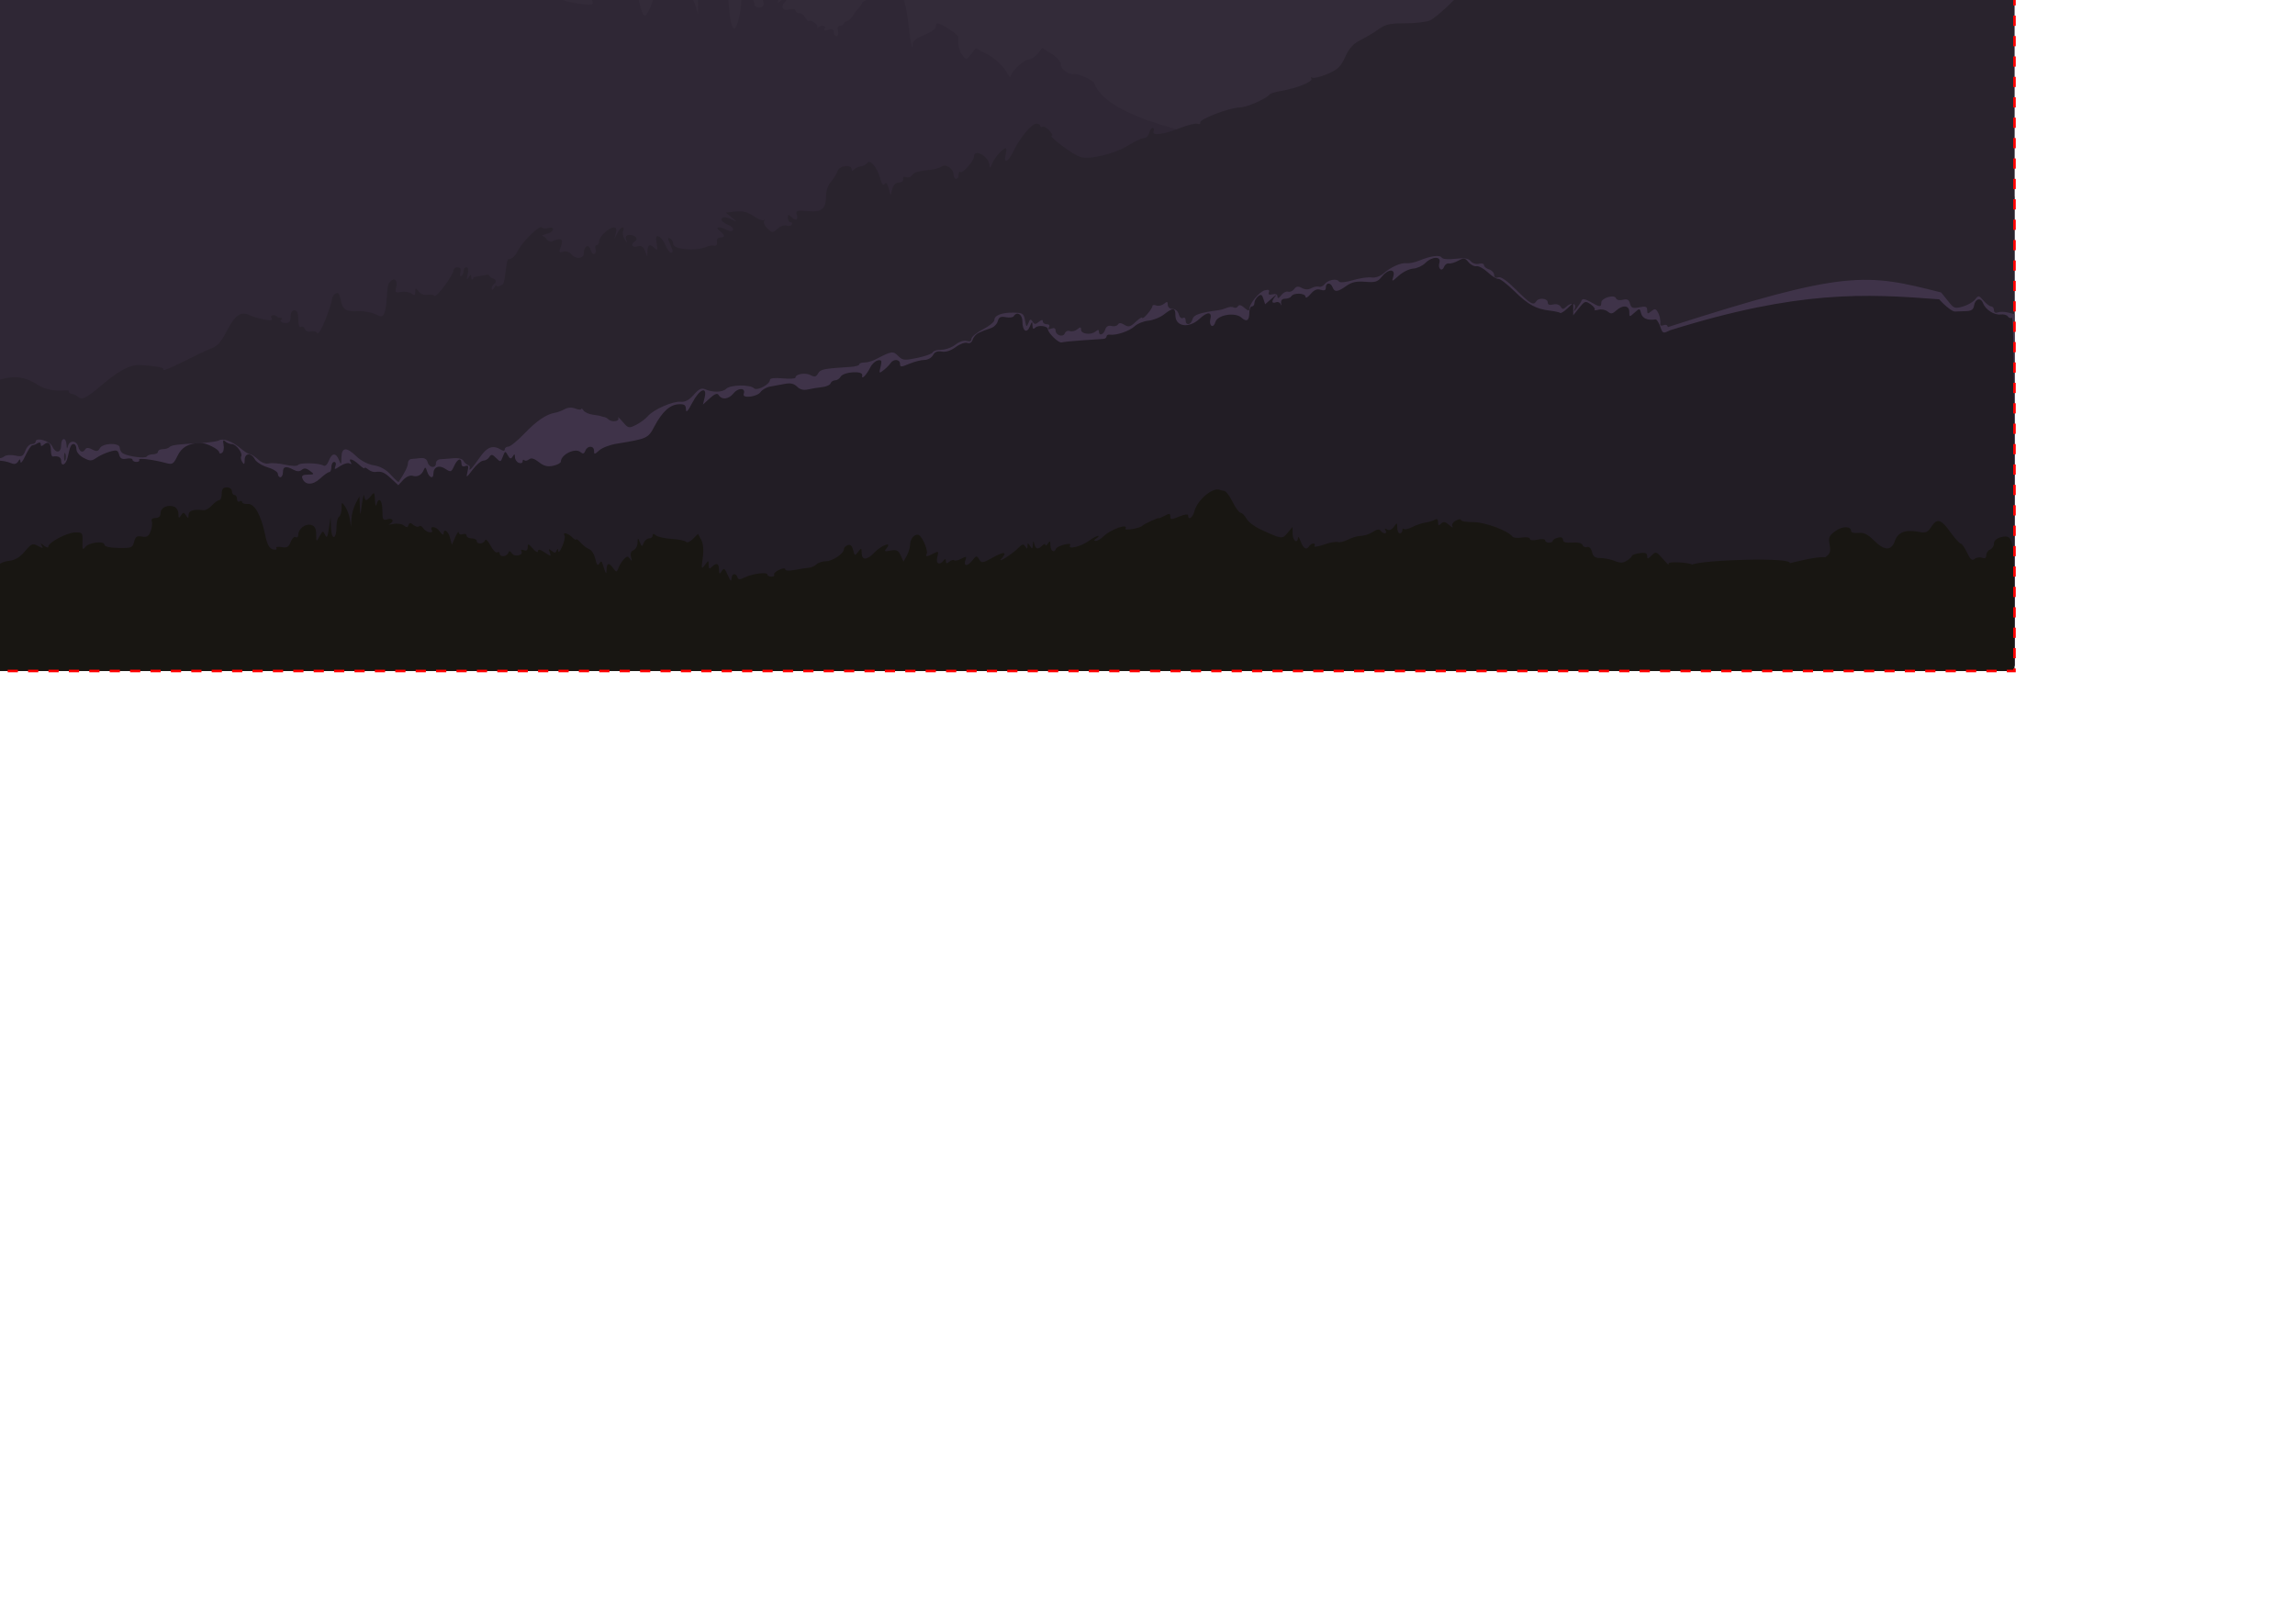 <?xml version="1.0" encoding="UTF-8" standalone="no"?>
<!-- Created with Inkscape (http://www.inkscape.org/) -->

<svg
   xmlns:dc="http://purl.org/dc/elements/1.1/"
   xmlns:cc="http://creativecommons.org/ns#"
   xmlns:rdf="http://www.w3.org/1999/02/22-rdf-syntax-ns#"
   xmlns:svg="http://www.w3.org/2000/svg"
   xmlns="http://www.w3.org/2000/svg"
   xmlns:xlink="http://www.w3.org/1999/xlink"
   xmlns:sodipodi="http://sodipodi.sourceforge.net/DTD/sodipodi-0.dtd"
   xmlns:inkscape="http://www.inkscape.org/namespaces/inkscape"
   width="900.031"
   height="637"
   id="svg3166"
   version="1.1"
   inkscape:version="0.48.3.1 r9886"
   sodipodi:docname="purple_mountains.svg">
  <defs
     id="defs3168">
    <linearGradient
       id="linearGradient4081">
      <stop
         style="stop-color:#000000;stop-opacity:1;"
         offset="0"
         id="stop4083" />
      <stop
         style="stop-color:#2e2336;stop-opacity:1;"
         offset="1"
         id="stop4085" />
    </linearGradient>
    <linearGradient
       inkscape:collect="always"
       xlink:href="#linearGradient4081"
       id="linearGradient4087"
       x1="446.452"
       y1="1.931"
       x2="447.051"
       y2="306.611"
       gradientUnits="userSpaceOnUse" />
  </defs>
  <sodipodi:namedview
     id="base"
     pagecolor="#ffffff"
     bordercolor="#666666"
     borderopacity="1.0"
     inkscape:pageopacity="0.0"
     inkscape:pageshadow="2"
     inkscape:zoom="1.5456647"
     inkscape:cx="319.83567"
     inkscape:cy="617.66144"
     inkscape:document-units="px"
     inkscape:current-layer="layer1"
     showgrid="false"
     fit-margin-top="0"
     fit-margin-left="0"
     fit-margin-right="0"
     fit-margin-bottom="0"
     inkscape:window-width="1920"
     inkscape:window-height="1007"
     inkscape:window-x="0"
     inkscape:window-y="24"
     inkscape:window-maximized="1" />
  <g
     inkscape:label="Layer 1"
     inkscape:groupmode="layer"
     id="layer1"
     transform="translate(-109.984,-373.862)">
    <path
       inkscape:connector-curvature="0"
       id="path3103-6"
       d="m -0.046,318.506 0,-318.5 450,0 450,0 0,318.5 0,318.5 -450,0 -450,0 0,-318.5 z"
       style="fill:url(#linearGradient4087);fill-opacity:1" />
    <path
       inkscape:connector-curvature="0"
       id="path3099-8"
       d="m 0.07,463.256 c 0.064,-94.463 0.341,-170.85 0.616,-169.75 0.701,2.805 2.633,3.766 3.448,1.713 0.568,-1.431 0.692,-1.361 0.75,0.427 0.117,3.559 3.461,9.838 5.418,10.174 1.01,0.173 2.461,-0.502 3.225,-1.5 1.21,-1.581 1.518,-1.622 2.392,-0.315 0.868,1.297 0.548,1.271 1.019,-0.191 0.215,-1.152 1.189,-1.428 1.783,-1.03 0.524,1.792 -0.006,2.299 0.842,2.625 0.797,0.306 1.389,-0.093 1.389,-0.935 0,-2.433 1.916,-1.652 2.596,1.058 0.484,1.929 0.941,2.273 1.93,1.451 0.808,-0.67 1.519,-0.714 1.889,-0.115 0.63,1.02 3.934,0.85 6.835,-0.352 0.996,-0.412 1.75,-0.286 1.75,0.294 0,0.56 0.787,0.895 1.75,0.743 0.963,-0.151 1.634,-0.941 1.492,-1.754 -0.21,-1.203 0.572,-1.353 4.197,-0.803 2.45,0.372 5.148,1.251 5.995,1.954 0.847,0.703 2.238,1.011 3.091,0.683 0.872,-0.335 1.789,0.026 2.095,0.825 0.3,0.781 1.176,1.178 1.948,0.881 0.878,-0.337 1.78,0.451 2.408,2.103 0.889,2.339 1.255,2.508 3.185,1.475 1.81,-0.969 2.406,-0.858 3.509,0.651 1.272,1.74 1.329,1.741 1.329,0.02 0,-1.22 0.503,-1.605 1.563,-1.198 0.86,0.33 2.866,-0.073 4.457,-0.897 2.461,-1.273 3.087,-1.29 4.186,-0.113 1.086,1.162 1.479,0.963 2.462,-1.246 0.866,-1.947 1.191,-2.16 1.251,-0.82 0.114,2.531 1.854,1.17 3.481,-2.723 0.967,-2.315 2.539,-3.745 5.355,-4.871 2.192,-0.877 4.255,-2.297 4.584,-3.155 0.656,-1.709 3.661,-2.169 3.661,-0.56 0,0.55 0.562,0.887 1.25,0.75 0.688,-0.138 1.179,0.586 1.093,1.607 -0.107,1.272 0.167,1.533 0.872,0.828 0.566,-0.566 1.681,-0.778 2.479,-0.472 0.798,0.306 2.784,-0.429 4.414,-1.634 3.49,-2.58 6.156,-2.092 9.924,1.819 2.181,2.263 2.921,2.491 5.331,1.643 2.133,-0.75 3.467,-0.601 5.603,0.625 l 2.804,1.609 1.365,-5.035 c 1.006,-3.71 2.348,-5.829 5.103,-8.053 3.595,-2.903 3.813,-2.951 5.684,-1.257 1.892,1.712 1.954,1.657 2.262,-2.007 0.684,-8.15 4.816,-3.633 4.816,5.265 0,3.877 0.217,4.377 1.456,3.349 0.801,-0.665 1.895,-0.937 2.431,-0.606 0.536,0.331 1.276,0.114 1.645,-0.482 0.369,-0.596 1.277,-0.852 2.018,-0.567 1.293,0.162 1.666,0.9 2.45,1.053 0,1.016 2.466,0.1 3.594,-1.336 0.832,-1.06 1.282,-1.109 1.843,-0.201 0.564,0.913 1.076,0.923 2.14,0.04 0.769,-0.638 2.079,-0.899 2.911,-0.58 0.832,0.319 1.513,0.173 1.513,-0.325 0,-0.498 3.038,-2.337 6.75,-4.086 3.713,-1.749 8.623,-4.078 10.913,-5.175 2.29,-1.098 4.591,-1.731 5.115,-1.407 1.205,0.745 15.827,-6.628 17.371,-8.759 0.357,-0.493 1.332,-0.634 2.167,-0.313 0.868,0.333 1.772,-0.078 2.11,-0.96 0.402,-1.048 1.344,-1.354 2.938,-0.954 1.766,0.443 2.635,0.037 3.517,-1.644 l 0.485,-0.975 0.254,0.992 c -0.524,2.726 1.361,3.038 2.066,0.342 0.548,-2.096 4.3,-3.609 4.336,-1.749 0.012,0.636 0.954,0.031 2.093,-1.344 1.167,-1.408 1.845,-1.786 1.553,-0.864 -0.469,1.48 -0.241,1.498 2.387,0.187 1.598,-0.797 3.153,-1.851 3.457,-2.342 0.304,-0.491 1.146,-0.665 1.872,-0.386 0.726,0.279 2.095,-0.676 3.042,-2.122 1.054,-1.608 2.296,-2.408 3.2,-2.062 0.831,0.319 1.21,0.135 0.867,-0.422 -0.336,-0.544 -0.165,-0.989 0.381,-0.989 0.545,0 1.312,-1.011 1.704,-2.246 0.392,-1.235 1.435,-2.817 2.317,-3.514 2.269,-1.793 9.734,-5.24 11.35,-5.24 0.745,0 1.895,-0.54 2.555,-1.2 0.933,-0.933 1.2,-0.807 1.2,0.567 0,1.312 0.515,1.604 2,1.133 1.147,-0.364 2,-0.18 2,0.433 0,1.636 3.709,1.268 4.362,-0.433 0.317,-0.825 1.026,-1.5 1.576,-1.5 0.55,0 0.741,0.675 0.424,1.5 -0.395,1.029 0.061,1.5 1.452,1.5 1.441,0 2.219,0.87 2.688,3.008 0.847,3.858 3.975,5.747 5.378,3.248 0.915,-1.63 1.033,-1.635 1.636,-0.07 0.357,0.928 1.253,1.455 1.991,1.172 0.737,-0.283 1.841,0.42 2.452,1.563 0.612,1.143 1.734,2.078 2.493,2.078 0.76,0 1.609,0.562 1.886,1.25 0.277,0.688 0.54,0.237 0.583,-1 0.102,-2.918 1.822,-2.918 2.336,0 0.395,2.245 0.399,2.244 1.506,-0.25 0.611,-1.375 1.139,-1.938 1.173,-1.25 0.035,0.688 0.93,1.25 1.99,1.25 1.06,0 2.132,0.787 2.384,1.75 0.353,1.351 0.484,1.251 0.573,-0.441 0.133,-2.511 2.116,-4.244 2.116,-1.849 0,1.781 3.296,1.358 8.406,-1.078 1.599,-0.762 5.423,-1.329 8.5,-1.26 4.026,0.09 6.653,-0.47 9.374,-1.999 2.079,-1.168 4.64,-2.124 5.691,-2.124 1.051,0 2.193,-0.457 2.539,-1.016 0.345,-0.559 1.047,-0.757 1.559,-0.441 0.512,0.316 0.966,-0.239 1.01,-1.234 0.046,-1.05 0.291,-1.284 0.583,-0.559 0.859,2.129 2.593,1.236 4.092,-1.5 0.733,-1.338 0.443,-0.9 0.943,-0.343 -0.108,1.324 0.366,2.599 1.053,2.833 0.688,0.234 1.25,-0.102 1.25,-0.747 0,-2.73 8.709,-8.165 13.727,-8.566 1.775,-0.142 4.656,-0.971 6.404,-1.843 4.016,-2.004 10.735,-2.099 11.478,-0.164 0.436,1.136 1.182,1.208 3.719,0.358 1.745,-0.585 4.003,-1.782 5.018,-2.662 1.715,-1.486 2.01,-1.407 4.196,1.134 1.423,1.655 2.61,2.315 3.006,1.672 0.361,-0.583 1.444,-0.909 2.274,-0.44 0.604,0.342 0.287,0.376 0.946,-0.051 0.954,-1.334 1.964,-3.718 3.047,-3.049 0.456,0.282 2.07,-0.131 3.586,-0.918 1.516,-0.787 4.184,-1.306 5.928,-1.154 1.848,0.161 3.619,-0.314 4.245,-1.137 0.905,-1.192 1.41,-1.203 3.225,-0.07 1.698,1.06 2.41,1.085 3.377,0.119 0.674,-0.674 2.049,-1.225 3.056,-1.225 1.007,0 2.087,-0.667 2.4,-1.482 0.416,-1.085 1.048,-1.225 2.358,-0.524 1.428,0.764 1.913,0.508 2.4,-1.268 0.508,-1.854 0.772,-1.975 1.577,-0.726 1.556,2.414 4.318,1.745 7.43,-1.799 1.594,-1.816 3.484,-3.077 4.2,-2.802 0.774,-0.067 1.173,0.366 1.39,0.09 0.389,0.392 1.175,-0.013 1.014,0.946 0,1.021 1.55,0.669 2.456,-0.176 1.282,-1.196 1.375,-0.523 1.723,0.054 1.456,2.111 1.284,2.56 6.148,-2.355 5.101,-5.155 8.365,-7.158 12.174,-7.47 7.607,-0.623 11.72,-1.787 14.097,-3.99 3.051,-2.827 7.87,-3.993 12.396,-2.999 2.139,0.47 2.232,1.199 2.61,2.097 0.813,1.527 0.203,1.731 3.398,-0.095 1.375,-0.786 3.539,-1.445 4.809,-1.465 1.27,-0.019 2.042,-0.467 1.716,-0.995 -0.35,-0.566 0.661,-0.523 2.462,0.105 2.159,0.753 3.431,0.753 4.337,10e-4 0.915,-0.759 1.99,-0.696 3.756,0.22 3.556,1.845 6.92,2.594 6.92,1.54 0,-0.499 0.675,-0.906 1.5,-0.906 0.825,0 1.5,0.45 1.5,1 0,1.121 3.298,1.369 4.34,0.326 0.371,-0.371 1.683,-0.756 2.917,-0.856 1.234,-0.1 3.764,-0.488 5.623,-0.863 2.723,-0.549 3.651,-0.294 4.777,1.313 0.926,1.322 2.366,1.925 4.273,1.787 1.581,-0.114 2.68,-0.525 2.441,-0.913 -0.239,-0.388 2.504,-0.545 6.095,-0.35 4.371,0.238 5.4,0.01 5.882,-0.69 3.936,-1.488 4.276,0.051 9.035,3.069 2.419,1.534 7.568,3.868 11.442,5.187 6.404,2.18 7.299,2.266 9.859,0.945 1.549,-0.799 3.124,-1.883 3.501,-2.408 0.764,-1.065 5.146,0.898 8.241,3.691 2.563,2.313 5.89,3.311 6.358,1.908 0.205,-0.616 1.242,-2.138 2.304,-3.383 2.302,-3.516 2.979,-1.09 5.277,1.487 3.309,3.709 6.56,4.92 6.713,2.5 0.059,-0.929 0.89,-0.658 1.251,0.23 0.267,0.657 0.45,0.658 1.246,0.353 1.066,-0.409 0.638,0.507 0.766,1.306 0.563,1.057 1.507,0.982 2.154,0.11 1.199,-1.615 2.098,-1.354 4.204,-1.03 2.532,0.39 2.375,1.901 3.713,-0.553 0.808,-1.483 1.762,-0.745 3.695,0.343 0.011,2.185 0.505,4.491 2.001,4.491 0.491,0 0.893,-0.436 0.893,-0.969 0,-0.533 0.681,-0.707 1.513,-0.388 0.832,0.319 2.182,0.025 3,-0.654 1.18,-0.98 1.797,-0.977 2.987,0.011 1.241,1.03 1.512,0.922 1.57,-0.628 0.065,-1.742 0.271,-1.119 0.93,0.128 0.538,1.018 0.459,0.856 1.16,0.629 0.713,-1.454 1.435,-0.12 1.475,0.468 0.751,0.771 0.655,0.669 2.119,1.336 1.463,0.667 3.226,2.02 3.918,3.007 0.808,1.153 2.097,1.635 3.604,1.347 1.385,-0.265 2.884,0.199 3.658,1.132 0.721,0.869 2.183,1.58 3.248,1.58 1.065,0 0.966,0.488 1.376,0.907 0.321,0.327 0.289,0.685 1.328,0.413 1.039,-0.272 2.191,-0.005 2.56,0.593 0.37,0.598 1.59,1.087 2.712,1.087 1.122,0 3.242,1.287 4.711,2.86 3.291,3.523 5.207,4.159 12.847,4.267 3.304,0.046 6.622,0.464 7.373,0.928 0.859,0.531 2.027,0.245 3.148,-0.769 1.523,-1.378 2.182,-1.424 4.523,-0.316 5.546,2.626 13.193,5.03 16.002,5.03 1.166,0 2.403,0.457 2.748,1.016 0.345,0.559 1.014,0.778 1.485,0.487 0.471,-0.291 5.728,-0.756 11.681,-1.032 9.084,-0.422 11.306,-0.857 13.824,-2.703 2.231,-1.636 4.537,-2.233 9,-2.328 3.3,-0.071 7.742,-0.874 9.872,-1.784 2.13,-0.91 4.511,-1.655 5.292,-1.655 0.781,0 2.398,-0.911 3.593,-2.025 1.195,-1.113 2.751,-1.803 3.458,-1.531 0.707,0.271 1.285,0.154 1.285,-0.261 0,-0.415 0.9,-0.754 2,-0.754 1.1,0 2,0.579 2,1.286 0,1.537 6.572,1.787 7.5,0.286 0.34,-0.55 1.492,-1 2.559,-1 1.067,0 1.948,-0.338 1.956,-0.75 0.01,-0.412 2.278,-1.861 5.043,-3.218 4.124,-2.025 5.334,-2.248 6.734,-1.244 3.022,2.167 4.578,2.6 4.983,1.385 0.217,-0.652 0.775,-0.952 1.238,-0.665 0.463,0.286 1.13,-0.386 1.482,-1.494 0.352,-1.108 1.284,-2.015 2.072,-2.015 0.788,0 1.433,-0.45 1.433,-1 0,-0.55 0.562,-1.002 1.25,-1.005 1.374,-0.006 7.479,-6.819 9.196,-10.262 0.596,-1.195 2.426,-2.861 4.069,-3.702 1.642,-0.842 3.316,-1.98 3.72,-2.53 0.459,-0.624 0.74,-0.542 0.75,0.219 0.01,0.674 0.69,0.96 1.527,0.639 0.281,-0.243 0.592,0.05 0.893,1.031 -0.34,0.886 -0.12,1.611 0.489,1.611 0.609,0 0.648,1.284 1.107,2.691 0.801,2.456 0.904,2.148 1.531,0.624 0.791,-1.922 1.194,-1.351 2.394,0.095 0.726,0.875 1.888,1.59 2.583,1.59 0.695,0 2.552,0.672 4.128,1.494 1.575,0.822 3.712,1.497 4.747,1.5 1.036,0.003 2.611,0.809 3.5,1.791 0.889,0.981 2.511,1.769 3.604,1.75 1.217,-0.021 2.515,1.068 3.351,2.813 1.069,2.23 1.885,2.748 3.764,2.389 l 2.399,-0.458 0,201.861 0,201.861 -450,0 -450,0 0.116,-171.75 z"
       style="fill:#332b39;fill-opacity:1"
       sodipodi:nodetypes="csssssscccssccsscsssscssssscsssssssssssssssscsssssssccccsssssccsscscccccscscsccssscscssscscssccssssccccsccssscscccsscsssccccccsccsssscscsssscccscsssscsccccssssccscssscssscscccccccssscssscccsccscccssscscsccssccsccssssssscscsccscsscccccccssscsccscccccccccc" />
    <path
       inkscape:connector-curvature="0"
       id="path3097-0"
       d="m -0.046,485.553 c 0,-111.286 0.296,-150.103 1.161,-152 1.111,-2.439 3.839,-3.575 3.839,-1.599 0,1.373 5.935,-0.883 8.15,-3.098 1.017,-1.017 2.322,-1.85 2.899,-1.85 1.759,0 6.346,2.675 8.311,4.846 l 1.856,2.051 2.481,-2.948 c 1.364,-1.622 3.081,-2.948 3.815,-2.948 0.734,0 2.606,-1.056 4.161,-2.346 2.561,-2.125 3.109,-2.224 5.827,-1.045 4.26,1.847 6.202,1.689 8.592,-0.701 1.24,-1.24 2.869,-1.889 3.999,-1.594 1.049,0.274 2.159,0.091 2.467,-0.408 0.308,-0.498 1.379,-0.906 2.379,-0.906 1,0 2.487,-1.006 3.304,-2.236 1.283,-1.932 1.708,-2.051 3.122,-0.878 0.9,0.747 1.637,1.024 1.637,0.614 0,-0.41 0.653,-0.203 1.452,0.46 0.799,0.663 2.314,0.931 3.368,0.597 1.054,-0.334 3.058,-0.174 4.455,0.357 2.269,0.863 2.609,0.679 3.201,-1.725 1.243,-5.047 4.832,-11.305 5.707,-9.952 0.639,0.988 1.031,0.936 1.801,-0.238 0.774,-1.18 0.988,-1.207 1,-0.128 0.026,2.375 2.813,-0.673 3.508,-3.838 0.342,-1.555 1.515,-3.636 2.607,-4.625 1.78,-1.611 1.919,-1.622 1.336,-0.104 -0.742,1.933 0.604,2.253 2.308,0.55 0.859,-0.859 0.99,-0.547 0.526,1.25 -0.34,1.317 -1.327,2.99 -2.194,3.718 -0.867,0.728 -1.014,1.039 -0.326,0.691 0.688,-0.348 1.252,-0.044 1.254,0.676 0.002,0.72 0.952,-0.247 2.112,-2.149 1.921,-3.151 2.221,-3.303 3.378,-1.721 1.103,1.509 1.347,1.536 1.857,0.208 0.323,-0.841 1.276,-1.529 2.118,-1.529 0.842,0 1.538,-0.338 1.547,-0.75 0.008,-0.412 0.4,-1.357 0.871,-2.1 0.681,-1.075 1.695,-0.794 4.985,1.383 4.165,2.756 4.533,3.37 4.147,6.92 -0.178,1.634 0.034,1.749 1.296,0.701 0.938,-0.778 1.737,-0.881 2.114,-0.272 0.333,0.539 0.246,1.201 -0.192,1.473 -0.439,0.271 -0.864,1.99 -0.944,3.819 l -0.146,3.326 0.956,-3.25 c 1.018,-3.459 3.073,-4.633 2.189,-1.25 -0.311,1.19 -0.031,2 0.692,2 2.759,0 7.726,3.236 9.451,6.157 l 1.846,3.124 1.934,-2.391 c 1.238,-1.53 2.111,-1.961 2.425,-1.197 0.27,0.657 1.137,0.946 1.926,0.643 0.88,-0.338 1.435,0.071 1.435,1.056 0,0.884 0.552,1.494 1.226,1.357 0.674,-0.138 1.372,0.699 1.551,1.858 0.179,1.16 1.465,2.718 2.858,3.464 2.305,1.233 2.692,1.145 4.293,-0.977 1.853,-2.457 2.822,-2.281 7.47,1.357 1.569,1.228 1.678,1.751 0.628,3.017 -0.867,1.044 -0.914,1.531 -0.148,1.531 0.617,0 1.122,-0.45 1.122,-1 0,-0.55 0.675,-1 1.5,-1 0.825,0 1.5,0.45 1.5,1 0,0.55 0.562,0.887 1.25,0.75 0.688,-0.138 1.185,0.553 1.105,1.535 -0.11,1.361 0.166,1.527 1.161,0.701 0.949,-0.788 1.515,-0.745 2.072,0.156 0.428,0.693 0.247,1.412 -0.411,1.632 -0.647,0.216 -1.177,0.791 -1.177,1.278 0,0.487 0.643,0.638 1.43,0.337 1.604,-0.616 8.57,2.376 8.57,3.68 0,0.462 1.58,1.137 3.511,1.499 1.931,0.362 3.745,1.038 4.032,1.502 0.675,1.092 3.646,-0.032 5.055,-1.91 1.267,-1.69 3.791,-0.616 2.726,1.16 -0.448,0.747 -0.117,0.702 0.903,-0.125 1.325,-1.074 1.759,-1.074 2.442,0 0.457,0.718 2.993,2.394 5.635,3.723 2.643,1.33 5.266,3.28 5.83,4.333 0.98,1.831 1.11,1.838 2.969,0.156 1.49,-1.349 2.219,-1.485 3.12,-0.583 1.621,1.621 7.22,1.453 13.776,-0.413 3.025,-0.861 7.506,-1.985 9.959,-2.497 2.452,-0.512 4.899,-1.371 5.436,-1.909 1.208,-1.207 4.57,1.592 4.684,3.9 0.051,1.034 0.257,1.155 0.583,0.345 0.692,-1.714 2.001,-1.569 2.719,0.302 0.328,0.854 0.263,1.347 -0.143,1.095 -0.406,-0.251 -0.739,0.851 -0.739,2.448 0,1.597 0.091,2.905 0.203,2.905 0.112,0 1.099,-2.025 2.194,-4.5 1.79,-4.046 4.103,-6.037 4.103,-3.531 0,0.533 0.727,0.69 1.615,0.349 1.32,-0.506 1.476,-0.182 0.856,1.774 -0.678,2.138 -0.584,2.248 0.885,1.029 0.904,-0.751 1.644,-2.135 1.644,-3.075 0,-0.941 0.675,-1.711 1.5,-1.711 0.825,0 1.5,0.279 1.5,0.621 0,0.341 0.85,0.685 1.889,0.763 1.339,0.101 2.06,-0.711 2.475,-2.787 0.591,-2.957 3.041,-3.992 3.974,-1.679 0.404,1 0.52,1 0.583,0 0.043,-0.688 0.556,-1.25 1.138,-1.25 0.583,0 0.781,0.45 0.441,1 -0.34,0.55 0.116,1 1.014,1 1.397,0 1.334,0.379 -0.441,2.635 -1.623,2.063 -2.072,4.071 -2.072,9.25 7e-4,6.509 0.045,6.618 2.747,6.775 1.51,0.088 3.094,-0.362 3.52,-1 0.544,-0.816 1.287,-0.551 2.503,0.892 1.878,2.228 7.719,5.448 9.883,5.448 0.741,0 1.346,0.45 1.346,1 0,0.569 2.934,1 6.801,1 l 3.242,-2.264 c 5.574,-4.886 3.688,-3.399 4.045,-7.828 2.204,-9.248 8.966,-1.242 7.026,-2.337 -0.912,-0.564 -2.076,2.583 -2.1,5.68 -0.023,2.946 1.875,1.952 3.728,-1.953 1.615,-3.402 -0.141,-2.425 3.994,-2.601 -1.308,-0.442 -1.353,0.525 2.636,2.516 2.777,0.827 1.126,5.623 0.205,8.538 -0.586,1.852 -0.334,2.25 1.422,2.25 1.173,0 2.891,0.39 3.817,0.866 0.926,0.476 4.038,1.166 6.915,1.532 4.306,0.548 5.134,0.413 4.682,-0.765 -0.302,-0.787 -0.068,-1.728 0.519,-2.091 0.588,-0.363 1.068,-1.962 1.068,-3.554 0,-3.17 1.867,-7.988 3.095,-7.988 1.992,0 5.65,2.011 8.074,4.438 2.489,2.492 2.74,2.551 3.72,0.868 0.862,-1.482 1.057,-1.088 1.086,2.194 0.043,4.77 1.777,11.5 2.963,11.5 1.174,0 4.062,-7.503 4.062,-10.552 0,-3.177 2.254,-4.084 5.136,-2.066 1.713,1.2 2.55,1.293 3.623,0.404 1.067,-0.885 1.585,-0.848 2.206,0.157 0.465,0.752 1.35,0.981 2.07,0.537 0.955,-0.59 1.083,-0.08 0.531,2.12 -0.4,1.593 -0.368,2.538 0.07,2.1 0.439,-0.439 1.334,0.912 1.989,3.002 l 1.192,3.799 -0.014,-6 c -0.018,-8.136 0.037,-8.5 1.305,-8.5 0.616,0 0.827,0.729 0.477,1.641 -0.531,1.383 -0.386,1.439 0.917,0.357 2.008,-1.667 2.941,-0.694 1.65,1.719 -0.556,1.039 -0.652,2.471 -0.213,3.181 0.561,0.908 0.991,0.52 1.449,-1.304 0.698,-2.78 2.613,-3.583 2.613,-1.095 0,0.825 0.787,1.501 1.75,1.502 1.314,0.002 1.807,0.935 1.978,3.75 0.36,5.927 1.29,10.248 2.204,10.248 1.358,0 2.672,-6.972 2.844,-10.631 0.087,-1.853 1.43,-3.369 1.027,-3.369 2.694,-0.885 0.791,-1.527 4.168,0.801 0.259,0.169 -0.011,0.621 -0.601,1.003 -0.59,0.383 0.774,1.843 0.514,3.246 2.332,2.075 4.543,-0.331 3.413,-1.688 -0.539,-0.539 2.059,-5.363 3.067,-5.363 0.349,0 0.642,0.787 0.651,1.75 0.012,1.363 0.205,1.45 0.875,0.393 1.163,-1.836 2.309,0.131 1.466,2.517 -0.532,1.506 -0.406,1.613 0.697,0.59 1.728,-1.603 3.747,-1.65 2.147,-0.05 -2.174,2.174 -1.444,4.078 1.3,3.389 1.442,-0.362 2.5,-0.196 2.5,0.392 0,0.56 0.653,1.019 1.45,1.019 0.798,0 1.891,0.787 2.43,1.75 0.539,0.963 1.123,1.608 1.3,1.435 0.756,-0.743 3.669,1.086 3.421,2.147 -0.15,0.642 -0.084,0.83 0.146,0.417 0.231,-0.412 1.083,-0.75 1.895,-0.75 0.824,0 1.174,0.489 0.791,1.107 -0.461,0.745 0.011,0.887 1.441,0.433 1.55,-0.492 2.125,-0.25 2.125,0.893 0,0.862 0.502,1.567 1.117,1.567 0.624,0 0.886,-0.882 0.594,-2 -0.325,-1.242 -0.031,-2 0.776,-2 0.715,0 1.558,-0.675 1.875,-1.5 2.941,-0.842 2.982,-2.883 5.053,-5.054 0.776,-0.776 1.57,-1.889 1.765,-2.473 0.195,-0.584 1.36,-1.138 2.589,-1.231 1.229,-0.093 2.235,-0.47 2.235,-0.839 0,-0.369 0.9,-0.906 2,-1.194 1.1,-0.288 2,-1.24 2,-2.117 0,-0.876 0.45,-1.594 1,-1.594 0.55,0 1,0.487 1,1.083 0,0.596 0.534,0.905 1.188,0.688 2.892,-0.964 4.923,3.312 5.953,12.536 0.922,8.26 1.86,12.543 1.86,8.496 0,-0.893 1.875,-2.247 4.5,-3.249 2.475,-0.945 4.5,-2.356 4.5,-3.136 0,-0.78 0.276,-1.417 0.614,-1.417 1.55,0 8.376,4.486 8.269,5.435 -0.318,2.827 0.252,5.359 1.605,7.124 1.459,1.904 1.523,1.896 3.334,-0.414 l 1.846,-2.355 4.072,2.077 c 3.698,1.886 7.213,5.296 8.694,8.433 0.426,0.901 0.717,0.874 1.17,-0.11 1.106,-2.402 4.872,-5.686 6.897,-6.015 1.1,-0.179 2.731,-1.263 3.624,-2.409 l 1.624,-2.084 3.626,2.241 c 2.091,1.292 3.626,3.038 3.626,4.124 0,1.95 3.093,4.197 5.261,3.822 1.42,-0.246 6.939,2.173 7.844,3.437 12.963,38.341 274.911,38.132 360.887,44.6 l 0.024,184.095 -450.008,0 -450.008,0 0,-149.453 z"
       style="fill:#2f2735;fill-opacity:1;stroke:none;stroke-opacity:1"
       sodipodi:nodetypes="cssssscsssssscsssssssssssssssssscsssscssscssscsssscscssssssssssssscssssssscccssssscsscccccsssscccsssssscssscscccssscccssccsscsccssscssscccccccccscccccscssccccccscsccscssccccsccsscsccccsssssccsssscscccccsscsscccccccc" />
    <path
       inkscape:connector-curvature="0"
       id="path3095-8"
       d="m -0.038,517.393 1.446,9.207 2.237,0.707 c 1.23,0.389 3.587,0.946 5.237,1.239 1.65,0.293 3.485,0.916 4.078,1.386 1.877,1.487 16.618,-7.266 28.667,-7.245 l 11.634,0.02 3.614,4 c 1.988,2.2 11.182,-4.087 11.733,-4.087 0.551,0 1.003,0.45 1.003,1 0,0.55 0.42,1 0.934,1 0.513,0 3.101,1.339 5.75,2.976 3.919,2.421 21.572,-3.634 26.861,-3.5 6.204,0.157 11.817,-5.68 21.547,0.628 5.607,3.636 12.16,1.673 12.191,2.361 0.03,0.688 0.582,1.25 1.227,1.25 0.644,0 1.882,0.622 2.75,1.382 3.455,3.025 14.534,-13.315 24.131,-12.713 5.818,0.364 9.306,0.983 9,1.595 -1.092,2.184 13.948,-6.365 19.389,-8.332 5.907,-2.136 7.033,-16.745 14.692,-12.708 0.895,0.472 3.322,1.175 5.395,1.564 2.787,0.523 3.577,0.398 3.036,-0.477 -0.855,-1.383 1.294,-1.679 2.582,-0.266 0.544,0.071 2.478,0.023 0.861,1.114 0,0.582 0.9,1.059 2,1.059 1.467,0 2,-0.667 2,-2.5 0,-1.556 0.567,-2.5 1.5,-2.5 1.052,0 1.5,1.062 1.5,3.559 0,2.135 0.403,3.31 1.007,2.937 0.554,-0.342 1.258,0.031 1.565,0.83 0.315,0.821 1.35,1.246 2.38,0.976 1.002,-0.262 2.125,0.013 2.494,0.611 0.964,1.56 5.756,-11.469 5.756,-13.163 0,-1.509 1.797,-3.096 2.598,-2.294 0.256,0.256 0.665,1.505 0.91,2.777 0.675,3.505 2.062,4.354 6.729,4.119 2.666,-0.134 5.731,0.537 8.183,1.792 3.917,2.005 2.549,-10.805 3.946,-12.799 1.766,-2.522 3.611,-1.494 2.84,1.581 -0.517,2.061 -0.288,2.272 2.021,1.853 1.432,-0.26 3.233,0.05 4.003,0.688 1.112,0.923 1.405,0.777 1.43,-0.712 0.03,-1.754 0.114,-1.764 1.341,-0.149 0.762,1.003 2.202,1.551 3.447,1.311 1.176,-0.226 2.345,-0.077 2.599,0.333 0.818,1.324 7.582,-8.229 7.582,-9.712 0,-0.765 0.728,-1.391 1.617,-1.391 1.125,0 1.457,0.609 1.093,2.001 -0.288,1.101 -0.115,1.749 0.383,1.441 0.499,-0.308 0.907,-1.209 0.907,-2.001 0,-0.793 0.499,-1.441 1.108,-1.441 0.697,0 0.872,1.02 0.47,2.75 -0.474,2.04 -0.377,2.363 0.376,1.25 0.902,-1.333 1.018,-1.333 1.046,0 0.018,0.883 0.333,1.089 0.765,0.5 0.729,-0.992 -1.884,-0.236 4.804,-1.475 1.163,-0.216 1.227,-0.321 1.729,0.61 1.027,0.84 1.902,0.879 2.197,1.357 0.295,0.478 0.08,1.152 -0.479,1.498 -0.559,0.345 -1.009,1.164 -1.001,1.819 0.01,0.716 0.402,0.592 0.985,-0.309 0.533,-0.825 0.976,-1.147 0.985,-0.715 0.01,0.432 1.028,0.211 2.265,-0.491 1.238,-0.702 1.313,-9.972 2.405,-9.977 1.224,-0.006 2.565,-1.201 3.5,-3.12 1.752,-3.596 8.809,-10.531 9.53,-9.364 0.268,0.433 1.386,0.552 2.486,0.265 2.764,-0.723 2.53,1.311 -0.251,2.183 l -2.25,0.706 1.413,0.811 c 0.56,1.014 1.993,2.228 3.196,1.287 2.015,-0.834 4.276,-1.421 2.917,2.153 -0.915,2.407 -0.823,2.641 0.831,2.116 1.074,-0.341 2.394,0.053 3.123,0.932 1.832,2.208 5.019,1.942 5.019,-0.418 0,-2.772 2.03,-3.659 2.681,-1.171 0.3,1.149 0.976,1.824 1.501,1.499 0.525,-0.324 0.713,-1.219 0.418,-1.989 -0.295,-0.769 -0.101,-1.399 0.432,-1.399 0.533,0 0.969,-0.715 0.969,-1.59 0,-1.798 3.818,-5.327 5.817,-5.377 0.873,-0.022 1.124,0.725 0.745,2.217 l -0.573,2.25 1.158,-2.25 c 1.266,-2.459 3.129,-3.135 2.237,-0.811 -0.304,0.792 -0.031,2.254 0.607,3.25 1.045,1.632 1.106,1.638 0.615,0.061 -0.387,-1.246 0.01,-1.75 1.365,-1.75 2.226,0 3.521,1.577 2.044,2.49 -1.824,1.127 -1.068,2.661 0.99,2.008 1.498,-0.475 2.242,-0.049 2.937,1.683 l 0.93,2.319 0.063,-2.25 c 0.071,-2.523 1.052,-2.859 2.919,-1 1.007,1.002 1.143,0.611 0.691,-1.972 -0.441,-2.516 -0.254,-3.103 0.853,-2.678 0.78,0.299 1.964,1.862 2.631,3.472 0.667,1.61 1.656,2.928 2.199,2.928 0.542,0 0.713,-0.675 0.379,-1.5 -0.334,-0.825 -0.908,-2.249 -1.277,-3.164 -0.453,-1.126 -0.291,-1.43 0.5,-0.941 0.643,0.398 1.17,1.332 1.17,2.076 0,2.22 9.019,3.017 13.101,1.158 0.88,-0.401 2.23,-0.594 3,-0.429 0.856,0.183 1.285,-0.38 1.105,-1.45 -0.174,-1.038 0.334,-1.75 1.25,-1.75 2.031,0 1.955,-0.967 -0.206,-2.608 -2.12,-1.609 -0.066,-1.899 2.755,-0.389 1.253,0.671 2.079,0.67 2.494,-0.002 0.342,-0.553 -0.531,-1.443 -1.939,-1.978 -1.408,-0.535 -2.56,-1.434 -2.56,-1.998 0,-1.318 1.563,-1.303 4.316,0.042 1.957,0.956 1.934,0.865 -0.222,-0.872 l -2.406,-1.939 3.79,-0.442 c 2.792,-0.326 4.655,0.144 7.075,1.787 1.807,1.226 3.619,1.93 4.027,1.565 0.408,-0.366 0.455,-0.162 0.105,0.452 -0.35,0.614 0.253,1.921 1.34,2.905 1.894,1.714 2.059,1.714 3.939,0.012 1.079,-0.977 2.64,-1.516 3.468,-1.199 0.828,0.318 1.771,0.147 2.096,-0.379 0.325,-0.526 0.115,-0.956 -0.468,-0.956 -0.583,0 -1.059,-0.765 -1.059,-1.7 0,-1.322 0.267,-1.433 1.2,-0.5 1.804,1.804 3.012,1.444 2.334,-0.694 -0.546,-1.722 -0.148,-1.855 4.375,-1.458 5.564,0.488 7.091,-0.897 7.091,-6.429 0,-1.602 0.887,-3.935 1.97,-5.185 1.084,-1.249 2.239,-3.118 2.567,-4.153 0.673,-2.119 5.453,-2.67 5.478,-0.631 0.01,0.774 0.295,0.869 0.75,0.25 0.404,-0.55 1.635,-1.157 2.735,-1.35 1.1,-0.192 2.297,-0.828 2.659,-1.412 1.012,-1.631 3.856,1.733 5.016,5.936 0.659,2.386 1.276,3.214 1.784,2.392 0.524,-0.848 1.028,-0.333 1.552,1.589 l 0.776,2.845 0.654,-2.5 c 0.409,-1.563 1.386,-2.518 2.606,-2.547 1.085,-0.026 1.823,-0.635 1.661,-1.373 -0.18,-0.822 0.285,-1.105 1.224,-0.745 0.833,0.32 1.881,-0.073 2.328,-0.872 0.476,-0.85 2.76,-1.604 5.503,-1.817 2.579,-0.2 5.264,-0.84 5.966,-1.422 1.605,-1.332 4.77,0.749 4.77,3.136 0,0.902 0.45,1.64 1,1.64 0.55,0 1,-0.75 1,-1.667 0,-0.917 0.292,-1.375 0.649,-1.018 0.803,0.803 5.348,-4.349 5.35,-6.066 0,-3.37 5.945,-0.011 6.065,3.429 0.048,1.371 0.307,1.211 1.05,-0.651 0.948,-2.375 4.198,-6.028 5.364,-6.028 0.308,0 0.279,1.125 -0.067,2.5 -0.949,3.78 0.983,2.995 2.991,-1.215 2.498,-5.238 7.22,-10.951 9.051,-10.951 0.851,0 1.548,0.402 1.548,0.892 0,0.491 0.39,0.651 0.866,0.357 0.476,-0.294 1.671,0.354 2.655,1.441 0.984,1.087 1.462,1.976 1.062,1.976 -1.832,0 7.983,7.417 11.133,8.413 3.591,1.135 13.408,-1.199 18.6,-4.423 2.649,-1.645 5.504,-2.99 6.344,-2.99 0.84,0 1.762,-0.9 2.05,-2 0.288,-1.1 0.906,-2 1.375,-2 0.469,0 0.614,0.619 0.324,1.376 -0.724,1.886 3.826,1.291 10.624,-1.389 2.904,-1.144 5.878,-1.851 6.611,-1.57 0.733,0.281 1.225,0.046 1.094,-0.521 -0.311,-1.35 11.639,-5.896 15.498,-5.896 2.653,0 10.433,-3.41 11.767,-5.158 0.276,-0.362 2.301,-0.965 4.5,-1.339 6.136,-1.045 12.534,-3.635 11.823,-4.785 -0.349,-0.565 -0.177,-0.744 0.381,-0.399 0.558,0.345 3.215,-0.307 5.904,-1.45 4.083,-1.735 5.236,-2.844 6.991,-6.723 1.545,-3.414 3.135,-5.161 6,-6.589 2.144,-1.069 5.33,-2.981 7.081,-4.25 2.603,-1.886 4.46,-2.307 10.185,-2.307 3.851,0 8.25,-0.475 9.775,-1.055 1.526,-0.58 6.055,-4.433 10.065,-8.562 4.01,-4.129 7.291,-7.03 7.291,-6.445 0,0.584 0.591,1.062 1.312,1.062 0.722,0 3.175,0.9 5.452,2 2.277,1.1 4.503,2 4.947,2 1.254,0 3.428,-3.966 2.764,-5.041 -0.326,-0.528 -0.116,-0.959 0.466,-0.959 0.583,0 1.059,-1.08 1.059,-2.401 0,-2.217 0.364,-2.391 4.75,-2.264 5.15,0.149 11.25,-2.063 11.25,-4.079 0,-0.88 1.964,-1.256 6.567,-1.256 5.464,0 7.117,0.42 9.844,2.5 1.803,1.375 4.213,2.5 5.355,2.5 2.25,0 7.44,-5.509 12.47,-13.236 2.946,-4.527 3.246,-4.71 6.768,-4.147 2.027,0.324 6.192,0.069 9.255,-0.567 4.817,-1 6.198,-1.859 10.216,-6.353 2.64,-2.953 7.154,-6.492 10.455,-8.197 3.957,-2.043 7.432,-4.963 10.898,-9.156 4.754,-5.752 9.685,-9.344 12.825,-9.344 0.741,0 1.35,-0.562 1.354,-1.25 0.01,-1.404 4.471,-3.75 7.133,-3.75 0.958,0 2.024,-0.457 2.37,-1.016 0.345,-0.559 1.117,-0.714 1.714,-0.345 0.607,0.375 0.801,0.21 0.44,-0.374 -0.598,-0.968 3.824,-10.138 5.432,-11.264 0.721,-0.505 0.905,-1.127 0.905,-3.061 0,-0.711 2.279,-0.836 6.909,-0.38 5.547,0.547 7.365,0.361 9.223,-0.939 1.272,-0.891 3.016,-1.62 3.875,-1.62 0.859,0 2.422,-1.456 3.473,-3.236 3.048,-9.496 19.73,-7.233 25.807,-15.141 1.141,-1.562 1.734,-1.682 3.542,-0.715 1.703,0.911 2.184,0.885 2.234,-0.123 0.035,-0.707 0.563,-0.16 1.173,1.215 1.107,2.494 1.111,2.495 1.506,0.25 0.424,-2.407 2.783,-3.07 3.56,-1 0.277,0.738 0.899,0.227 1.52,-1.25 l 1.051,-2.5 0.063,2.691 c 0.035,1.48 0.513,2.969 1.063,3.309 0.661,0.408 1,62.51 1,183.059 l 0,182.441 -450.005,0 -450.005,0 0.018,-117.613 z"
       style="fill:#29232d;fill-opacity:1;stroke:none"
       sodipodi:nodetypes="ccsssscssssssscssssssscccssssccccsccsscscccsscssccssccccscsccccscccssccccscsccssscccccccsccccccccsscccscscsccccssccscscccccssscsscsccsssccccccscscsssscccscsssscsssscscsccscscccsssscssssscssssscsssssssscsscccssssccccsssccccsccccc" />
    <path
       inkscape:connector-curvature="0"
       id="path3093-4"
       d="m 0.024,573.256 c 0.039,-33.962 0.411,-60.88 0.827,-59.816 0.521,1.329 0.986,1.564 1.489,0.75 1.021,-1.652 2.613,-1.479 2.613,0.285 0,0.895 0.586,1.244 1.5,0.893 1.097,-0.421 1.5,0.125 1.5,2.031 0,1.434 0.45,2.607 1,2.607 0.55,0 1,0.661 1,1.469 0,0.895 0.586,1.244 1.5,0.893 0.825,-0.317 1.5,-0.077 1.5,0.531 0,0.609 1.35,1.107 3,1.107 2,0 3,0.5 3,1.5 0,0.825 0.568,1.5 1.263,1.5 0.694,0 2.059,1.06 3.031,2.355 1.242,1.653 2.474,2.22 4.136,1.903 1.824,-0.349 2.677,0.179 3.719,2.302 0.743,1.515 2.219,3.247 3.28,3.847 1.061,0.601 2.861,2.112 4,3.359 1.695,1.855 3.389,2.345 9.321,2.695 4.187,0.247 7.25,0.028 7.25,-0.517 0,-0.52 1.314,-0.945 2.921,-0.945 2.444,0 3.03,-0.499 3.592,-3.055 0.616,-2.806 0.969,-3.03 4.329,-2.75 2.888,0.241 3.724,0.767 3.971,2.499 0.185,1.303 1.52,2.724 3.289,3.5 1.637,0.718 3.222,2.273 3.521,3.455 0.884,3.495 5.792,3.634 8.305,0.237 3.694,-4.997 10.073,-2.65 10.073,3.706 0,0.823 0.598,1.365 1.329,1.203 0.731,-0.162 2.517,1.056 3.968,2.706 1.92,2.182 2.648,2.552 2.671,1.357 0.033,-1.731 2.396,-3.159 3.463,-2.092 1.105,1.105 3.962,1.154 5.244,0.09 0.686,-0.569 2.604,-0.733 4.279,-0.365 2.633,0.578 3.166,0.325 4.016,-1.912 0.539,-1.418 1.666,-2.578 2.505,-2.578 0.839,0 1.525,-0.419 1.525,-0.932 0,-1.885 5.502,-0.382 6.487,1.772 1.344,2.939 3.513,2.729 3.513,-0.34 0,-3.108 1.957,-3.339 2.116,-0.25 0.087,1.693 0.229,1.817 0.573,0.5 0.623,-2.386 3.376,-2.215 4.021,0.25 0.565,2.161 1.799,2.602 2.791,0.997 0.408,-0.66 1.333,-0.621 2.706,0.114 1.673,0.895 2.265,0.797 2.989,-0.497 1.175,-2.1 7.804,-2.247 7.804,-0.173 0,0.793 0.528,1.767 1.173,2.166 2.033,1.256 8.846,2.171 9.408,1.263 0.296,-0.478 1.411,-0.87 2.478,-0.87 1.068,0 1.941,-0.45 1.941,-1 0,-0.55 0.825,-1 1.833,-1 1.008,0 2.171,-0.338 2.583,-0.75 0.874,-0.874 2.696,-1.125 11.701,-1.611 3.639,-0.196 7.131,-0.674 7.759,-1.063 1.605,-0.992 5.13,0.284 8.451,3.06 1.555,1.3 3.261,2.363 3.792,2.363 0.531,0 1.956,0.924 3.168,2.053 1.31,1.22 2.997,1.845 4.16,1.541 1.076,-0.281 3.965,-0.061 6.42,0.489 2.566,0.575 4.713,0.624 5.048,0.115 0.659,-0.999 8.27,-0.818 9.977,0.236 0.647,0.4 1.518,-0.382 2.085,-1.873 1.201,-3.16 2.796,-3.284 3.992,-0.31 0.821,2.042 0.91,1.95 0.968,-1 0.08,-4.103 1.99,-4.232 5.91,-0.4 1.729,1.69 4.489,3.1 6.784,3.465 2.564,0.408 4.821,1.671 6.69,3.746 1.552,1.722 2.925,2.975 3.053,2.785 2.366,-3.532 3.626,-6.072 3.626,-7.31 0,-0.844 0.562,-1.593 1.25,-1.663 0.688,-0.07 2.32,-0.237 3.628,-0.37 1.609,-0.164 2.536,0.362 2.867,1.628 0.581,2.222 3.256,2.526 3.256,0.37 0,-0.825 0.787,-1.529 1.75,-1.564 0.963,-0.035 3.219,-0.208 5.015,-0.385 1.952,-0.192 3.561,0.207 4,0.993 0.404,0.723 1.185,1.458 1.735,1.635 0.55,0.177 0.887,0.659 0.75,1.071 -0.641,1.923 0.93,0.348 3.768,-3.775 3.103,-4.51 5.292,-5.297 8.732,-3.14 0.706,0.443 1.25,0.323 1.25,-0.275 0,-0.582 0.618,-1.059 1.374,-1.059 0.756,0 3.568,-2.283 6.25,-5.074 4.878,-5.076 8.685,-7.666 12.073,-8.214 0.992,-0.16 2.679,-0.791 3.751,-1.402 1.23,-0.702 2.795,-0.788 4.25,-0.235 1.266,0.481 2.309,0.549 2.318,0.15 0.01,-0.399 0.387,-0.14 0.841,0.576 0.454,0.716 2.135,1.472 3.735,1.681 1.6,0.209 3.022,0.467 3.159,0.574 0.138,0.107 0.662,0.25 1.167,0.319 0.504,0.069 1.254,0.463 1.667,0.875 1.29,1.29 4.594,0.867 3.903,-0.5 -0.347,-0.688 0.422,-0.023 1.71,1.476 2.245,2.615 2.463,2.665 5.322,1.22 1.64,-0.828 3.701,-2.358 4.58,-3.4 2.196,-2.602 9.863,-5.958 12.902,-5.648 1.727,0.176 3.306,-0.669 5.106,-2.734 1.999,-2.292 3.048,-2.794 4.5,-2.155 2.989,1.316 6.774,1.223 8.215,-0.202 1.601,-1.584 9.349,-1.737 10.872,-0.214 1.209,1.209 6.307,-1.487 6.307,-3.335 0,-0.612 1.977,-0.822 5,-0.532 2.75,0.264 5,0.127 5,-0.305 0,-1.417 3.882,-2.054 5.909,-0.969 1.572,0.841 2.186,0.703 2.952,-0.667 0.924,-1.651 2.036,-1.873 12.889,-2.574 1.788,-0.115 3.25,-0.547 3.25,-0.96 0,-0.412 0.906,-0.75 2.014,-0.75 1.107,0 3.02,-0.52 4.25,-1.156 6.691,-3.459 6.947,-3.491 9.277,-1.161 1.48,1.48 2.365,1.54 7.321,0.5 3.101,-0.65 5.788,-1.633 5.972,-2.183 0.183,-0.55 1.688,-1 3.342,-1 1.655,0 4.163,-0.908 5.574,-2.018 1.506,-1.185 3.326,-1.776 4.408,-1.433 1.196,0.38 1.843,0.09 1.843,-0.825 0,-0.776 2.025,-2.452 4.5,-3.725 2.475,-1.273 4.5,-2.903 4.5,-3.622 0,-1.87 2.877,-2.997 7.489,-2.933 3.629,0.05 4.037,0.326 4.527,3.055 0.47,2.618 0.637,2.749 1.315,1.028 0.628,-1.594 0.943,-1.703 1.646,-0.564 0.72,1.165 1.141,1.182 2.446,0.1 1.055,-0.876 1.576,-0.937 1.576,-0.186 0,0.617 0.702,1.122 1.559,1.122 0.936,0 1.27,0.468 0.836,1.17 -0.486,0.787 -0.178,0.961 0.941,0.531 1.05,-0.403 1.664,-0.136 1.664,0.723 0,1.924 2.961,2.841 3.621,1.122 0.3,-0.781 1.188,-1.173 1.975,-0.871 0.786,0.302 2.099,-0.007 2.917,-0.686 1.197,-0.993 1.487,-0.959 1.487,0.175 0,1.707 3.901,2.162 5.704,0.666 0.93,-0.772 1.296,-0.759 1.296,0.047 0,1.842 1.818,1.271 2.467,-0.775 0.395,-1.244 1.24,-1.731 2.454,-1.413 1.019,0.266 2.149,0.004 2.512,-0.582 0.459,-0.743 1.239,-0.705 2.571,0.127 1.601,1 2.324,0.806 4.454,-1.195 1.398,-1.314 2.542,-2.016 2.542,-1.561 0,0.455 0.9,-0.21 2,-1.479 1.1,-1.268 2,-2.673 2,-3.122 0,-0.449 0.681,-0.554 1.513,-0.235 0.832,0.319 2.182,0.025 3,-0.654 1.212,-1.006 1.487,-0.934 1.487,0.388 0,0.922 0.813,1.622 1.883,1.622 1.072,0 2.12,0.904 2.433,2.101 0.302,1.157 1.029,1.804 1.617,1.441 0.587,-0.363 1.067,0.042 1.067,0.899 0,2.221 2.089,1.934 2.692,-0.37 0.465,-1.778 2.719,-2.564 10.308,-3.591 0.825,-0.112 2.266,-0.53 3.202,-0.93 0.936,-0.4 2.143,-0.455 2.681,-0.123 0.538,0.333 1.28,0.118 1.647,-0.477 0.445,-0.72 1.303,-0.507 2.569,0.639 1.271,1.15 1.901,1.306 1.901,0.47 0,-2.114 3.845,-6.785 6.061,-7.365 1.466,-0.383 1.946,-0.153 1.593,0.765 -0.343,0.893 0.113,1.153 1.421,0.81 1.2,-0.314 1.937,0.012 1.957,0.863 0.022,0.936 0.474,0.782 1.437,-0.488 0.773,-1.02 1.996,-1.655 2.718,-1.412 0.722,0.243 1.799,-0.217 2.393,-1.022 0.815,-1.106 1.556,-1.209 3.026,-0.423 1.294,0.693 2.537,0.712 3.708,0.056 0.969,-0.542 2.307,-0.802 2.974,-0.577 0.667,0.225 1.675,-0.219 2.24,-0.985 1.247,-1.692 4.741,-2.355 5.581,-1.06 0.366,0.565 2.556,0.365 5.5,-0.502 2.69,-0.793 5.978,-1.27 7.307,-1.062 1.373,0.216 3.315,-0.404 4.5,-1.435 3.032,-2.639 7.003,-4.436 9.184,-4.155 1.045,0.135 3.251,-0.308 4.901,-0.984 4.631,-1.897 8.192,-2.391 8.907,-1.235 0.39,0.631 2.549,0.825 5.404,0.487 3.545,-0.42 5.074,-0.179 6.009,0.947 0.696,0.838 2.127,1.282 3.217,0.997 1.08,-0.282 1.963,-0.041 1.963,0.536 0,0.577 0.9,1.335 2,1.684 1.1,0.349 2,1.328 2,2.174 0,0.988 0.562,1.324 1.57,0.937 1.045,-0.401 3.408,1.236 7.065,4.893 5.598,5.597 6.77,6.268 7.865,4.495 0.938,-1.517 4.5,-1.195 4.5,0.406 0,0.937 0.702,1.223 2.102,0.857 1.231,-0.322 2.457,0.024 2.958,0.835 0.682,1.103 1.109,1.132 2.098,0.143 1.892,-1.892 4.165,-1.557 3.446,0.508 -0.525,1.509 -0.407,1.489 0.857,-0.142 0.806,-1.04 1.643,-2.39 1.86,-3 0.261,-0.736 1.418,-0.52 3.44,0.642 3.712,2.132 4.238,2.165 4.238,0.269 0,-1.828 5.225,-3.345 5.78,-1.679 0.222,0.665 1.354,0.913 2.667,0.584 1.736,-0.436 2.411,-0.078 2.822,1.496 0.449,1.717 1.067,1.963 3.636,1.449 2.516,-0.503 3.095,-0.292 3.095,1.128 0,1.477 0.243,1.545 1.576,0.439 1.306,-1.084 1.732,-1.062 2.485,0.128 0.855,1.351 1.31,3.54 1.069,5.15 -0.058,0.393 0.563,0.457 1.382,0.143 0.853,-0.327 1.523,0.008 1.569,0.786 69.938,-22.5 77.693,-21.138 107.206,-13.59 0.883,1.071 2.417,2.967 3.409,4.213 1.578,1.983 2.224,2.144 5.166,1.288 1.849,-0.538 3.987,-1.783 4.751,-2.766 1.319,-1.698 1.484,-1.675 3.298,0.462 1.05,1.238 2.4,2.25 2.999,2.25 0.599,0 1.09,0.661 1.09,1.469 0,0.896 0.586,1.244 1.502,0.892 0.826,-0.317 2.626,-0.294 4,0.05 l 2.498,0.627 0,68.981 0,68.981 -450,0 -450,0 0.07,-61.75 z m 135.592,-21.5 c -0.277,-0.688 -0.504,-0.125 -0.504,1.25 0,1.375 0.227,1.938 0.504,1.25 0.277,-0.688 0.277,-1.812 0,-2.5 z m 630.338,-19.643 c 0,-2.377 -2.634,-3.504 -3.417,-1.462 -0.989,2.577 -0.661,3.355 1.417,3.355 1.296,0 2,-0.667 2,-1.893 z m 84.966,-34.065 c 1.19,-0.752 1.001,-1.103 -1,-1.857 -4.736,-1.786 -8.966,-2.384 -8.966,-1.267 0,1.014 5.321,3.841 7.5,3.985 0.55,0.036 1.66,-0.351 2.466,-0.861 z"
       style="fill:#3f3349;fill-opacity:1"
       sodipodi:nodetypes="cssssssscssssssssssssssssssssssscsssssssssssssscssssscssssscsccscsccscscscscssscssscccccscccccscssscssssccsssccssscsssscsccsssccscccssssscsssssscssccsssssccsscsccccscccccscsscsccssscscsssccscsscscsssscsccssccsscccccccccssssscssssscs" />
    <path
       inkscape:connector-curvature="0"
       id="path3091-3"
       d="m 0.035,574.756 c 0.07,-51.927 0.271,-59.836 1.455,-57.25 l 1.374,3 0.045,-3.25 c 0.06,-4.352 1.656,-4.139 2.495,0.334 0.5,2.667 1.064,3.433 2.204,2.996 0.992,-0.381 1.716,0.118 2.056,1.416 0.288,1.102 0.922,2.004 1.407,2.004 0.486,0 0.883,0.6 0.883,1.333 0,0.833 1.199,1.333 3.194,1.333 1.757,0 3.369,0.525 3.583,1.167 0.214,0.642 0.849,1.167 1.412,1.167 0.563,0 1.861,1.065 2.885,2.367 1.311,1.667 2.573,2.232 4.263,1.909 1.876,-0.359 2.53,0.053 2.995,1.883 0.799,3.144 14.5,11.676 16.132,10.044 0.347,-0.347 2.388,-0.663 4.536,-0.703 2.148,-0.04 4.178,-0.345 4.511,-0.677 0.931,-0.931 4.479,0.267 4.571,1.544 0.045,0.623 0.663,-0.186 1.375,-1.799 2.448,-5.55 9.426,-3.949 9.512,2.183 0.025,1.796 0.603,2.25 2.865,2.25 1.558,0 3.143,0.309 3.52,0.687 1.078,1.078 5.025,1.16 6.318,0.131 1.199,-0.954 5.328,0.924 5.328,2.423 0,1.266 2.801,0.849 3.292,-0.491 0.351,-0.958 0.75,-0.976 1.705,-0.078 0.686,0.645 1.826,0.949 2.535,0.678 0.708,-0.272 1.571,0.397 1.916,1.486 0.933,2.94 6.043,4.935 6.902,2.695 0.529,-1.378 5.93,-1.411 9.001,-0.056 1.231,0.543 2.147,0.349 2.735,-0.579 0.741,-1.17 0.899,-1.153 0.98,0.104 0.053,0.825 0.934,-0.3 1.958,-2.5 1.024,-2.2 2.225,-4.007 2.669,-4.015 0.444,-0.008 1.37,-0.372 2.058,-0.809 0.743,-0.471 1.25,-0.314 1.25,0.388 0,0.875 0.348,0.893 1.342,0.068 1.687,-1.4 2.658,-0.474 2.658,2.536 0,1.283 0.338,2.28 0.75,2.215 2.063,-0.326 3.25,0.266 3.25,1.618 0,2.579 1.932,1.637 2.564,-1.25 0.991,-4.523 1.324,-5.25 2.404,-5.25 0.567,0 1.031,0.888 1.031,1.974 0,1.159 1.177,2.583 2.851,3.449 2.524,1.305 3.101,1.299 5.032,-0.053 1.199,-0.84 3.563,-1.924 5.253,-2.409 2.651,-0.76 3.146,-0.6 3.608,1.169 0.398,1.524 1.142,1.934 2.896,1.599 1.298,-0.248 2.36,-0.064 2.36,0.41 0,0.474 0.702,0.861 1.559,0.861 0.857,0 1.327,-0.376 1.043,-0.835 -0.516,-0.835 5.488,-0.102 10.616,1.295 2.422,0.66 2.901,0.357 4.402,-2.789 1.631,-3.42 4.276,-4.95 8.88,-5.136 2.311,-0.093 7.5,2.494 7.5,3.74 0,0.464 0.492,0.539 1.094,0.167 0.602,-0.372 0.883,-1.783 0.624,-3.135 -0.335,-1.755 -0.162,-2.151 0.606,-1.383 0.592,0.592 1.778,1.076 2.635,1.076 1.69,0 4.403,3.605 3.64,4.838 -0.257,0.416 -0.055,1.411 0.451,2.209 0.717,1.134 0.922,0.959 0.934,-0.798 0.019,-2.793 2.558,-2.974 3.996,-0.285 0.578,1.081 2.844,2.502 5.035,3.158 2.191,0.656 3.984,1.797 3.984,2.535 0,0.738 0.45,1.342 1,1.342 0.55,0 1,-0.9 1,-2 0,-2.243 1.181,-2.509 4.13,-0.931 1.4,0.749 2.378,0.754 3.266,0.017 0.905,-0.751 1.817,-0.637 3.186,0.399 1.829,1.384 1.791,1.453 -0.801,1.483 -1.967,0.023 -2.564,0.436 -2.158,1.494 1.036,2.701 4.062,2.734 6.93,0.076 1.506,-1.396 3.123,-2.538 3.592,-2.538 0.47,0 0.854,-0.9 0.854,-2 0,-1.1 0.498,-2 1.107,-2 0.611,0 0.828,0.728 0.483,1.626 -0.568,1.481 -0.397,1.478 1.921,-0.042 1.4,-0.917 3.052,-1.355 3.671,-0.972 0.688,0.425 0.849,0.247 0.413,-0.458 -1.157,-1.873 0.849,-1.321 3.216,0.884 1.204,1.121 2.189,1.741 2.189,1.378 0,-0.364 0.642,-0.129 1.426,0.522 0.784,0.651 2.022,1.103 2.75,1.004 2.542,-0.344 3.551,0.075 6.296,2.619 l 2.764,2.562 1.96,-2.104 c 1.111,-1.192 2.685,-1.879 3.632,-1.585 1.948,0.606 3.631,-0.314 4.454,-2.435 0.442,-1.137 0.748,-0.956 1.267,0.75 0.736,2.421 2.451,3.086 2.451,0.95 0,-2.703 2.146,-3.651 4.611,-2.035 2.215,1.451 2.405,1.394 3.526,-1.065 1.326,-2.91 2.863,-3.443 2.863,-0.992 0,1.023 0.549,1.396 1.512,1.027 1.204,-0.462 1.384,-0.025 0.882,2.143 -0.607,2.62 -0.53,2.591 2.032,-0.777 1.464,-1.925 3.336,-3.504 4.16,-3.509 0.824,-0.005 1.888,-0.64 2.365,-1.412 0.724,-1.172 1.161,-1.11 2.644,0.373 1.702,1.702 1.813,1.677 2.656,-0.588 0.828,-2.227 0.94,-2.256 1.931,-0.494 0.849,1.509 1.22,1.605 1.92,0.5 0.695,-1.097 0.871,-1.042 0.883,0.273 0.01,0.904 0.69,1.902 1.515,2.219 0.825,0.317 1.5,0.065 1.5,-0.56 0,-0.624 0.296,-0.839 0.658,-0.477 0.362,0.362 1.198,0.21 1.859,-0.338 0.832,-0.691 2.013,-0.357 3.849,1.087 1.967,1.547 3.419,1.914 5.641,1.426 1.646,-0.362 2.993,-1.104 2.993,-1.649 0,-2.716 5.561,-5.458 7.615,-3.754 1.043,0.866 1.506,0.753 1.98,-0.483 0.812,-2.115 3.405,-2.083 3.405,0.042 0,1.48 0.215,1.46 2.031,-0.183 1.117,-1.011 4.155,-2.184 6.75,-2.607 12.153,-1.98 12.418,-2.101 14.909,-6.813 3.039,-5.747 6.066,-8.504 9.528,-8.678 2.203,-0.111 2.791,0.304 2.827,1.993 0.033,1.515 0.763,0.757 2.519,-2.617 2.768,-5.318 5.923,-6.629 4.812,-2 l -0.66,2.75 2.694,-2.474 c 1.8,-1.653 2.925,-2.101 3.391,-1.35 1.3,2.096 3.947,1.834 5.914,-0.585 1.922,-2.363 4.91,-2.168 3.978,0.26 -0.713,1.856 5.195,1.181 6.611,-0.755 0.694,-0.949 2.371,-1.914 3.728,-2.146 1.357,-0.231 3.912,-0.701 5.68,-1.044 2.314,-0.449 3.688,-0.149 4.908,1.071 1.136,1.136 2.549,1.496 4.287,1.093 1.426,-0.331 3.915,-0.739 5.532,-0.907 1.617,-0.168 3.117,-0.837 3.333,-1.485 0.216,-0.649 1.008,-1.18 1.76,-1.18 0.752,0 1.727,-0.633 2.167,-1.407 1.133,-1.993 8.91,-2.492 8.478,-0.544 -0.443,2.002 1.665,-0.103 3.212,-3.206 0.638,-1.279 1.953,-2.478 2.924,-2.665 1.474,-0.284 1.648,0.126 1.059,2.491 -0.667,2.676 -0.6,2.749 1.211,1.331 1.054,-0.825 2.276,-2.062 2.716,-2.75 1.118,-1.747 3.7,-1.563 3.7,0.263 0,1.351 0.388,1.351 3.622,0 1.992,-0.832 4.676,-1.513 5.965,-1.513 1.288,0 2.793,-0.841 3.342,-1.868 0.691,-1.291 1.754,-1.724 3.442,-1.401 1.542,0.295 3.556,-0.357 5.463,-1.767 1.661,-1.228 3.705,-1.971 4.542,-1.65 0.945,0.363 1.744,-0.119 2.11,-1.273 0.324,-1.021 1.36,-2.197 2.301,-2.613 0.942,-0.416 1.937,-0.855 2.212,-0.977 0.275,-0.121 1.471,-0.539 2.658,-0.929 1.187,-0.389 2.397,-1.624 2.69,-2.744 0.41,-1.57 1.124,-1.923 3.116,-1.542 1.421,0.272 2.825,0.104 3.119,-0.372 1.271,-2.056 3.417,-0.753 3.417,2.075 0,3.768 1.741,4.875 2.945,1.873 0.809,-2.017 0.936,-2.063 0.992,-0.364 0.046,1.401 0.369,1.645 1.148,0.866 1.128,-1.128 4.916,-0.629 4.916,0.648 0,1.437 4.24,5.529 5.359,5.173 0.628,-0.2 4.291,-0.574 8.141,-0.83 3.85,-0.256 7.562,-0.505 8.25,-0.553 0.688,-0.048 1.25,-0.481 1.25,-0.964 0,-0.482 0.562,-0.797 1.25,-0.7 2.527,0.358 7.669,-1.366 9.691,-3.25 1.144,-1.066 3.608,-2.075 5.475,-2.242 1.867,-0.168 4.623,-1.271 6.124,-2.451 3.542,-2.786 4.459,-2.707 4.459,0.385 0,4.438 5.313,5.212 9.421,1.373 3.176,-2.968 5.066,-2.876 4.26,0.208 -0.271,1.037 -0.055,2.157 0.48,2.488 0.535,0.331 1.212,-0.312 1.504,-1.428 0.74,-2.828 7.723,-4.035 10.228,-1.768 2.072,1.875 3.106,1.185 3.106,-2.07 0,-1.283 0.45,-2.333 1,-2.333 0.55,0 1,-0.62 1,-1.378 0,-0.758 0.637,-1.906 1.416,-2.553 1.133,-0.941 1.551,-0.748 2.095,0.963 l 0.679,2.138 2.655,-2.321 c 1.46,-1.276 2.093,-1.675 1.405,-0.886 -1.665,1.911 -1.585,3.101 0.163,2.43 0.777,-0.298 1.612,0.053 1.857,0.781 0.244,0.728 0.326,0.536 0.181,-0.427 -0.17,-1.13 0.392,-1.75 1.585,-1.75 1.016,0 2.126,-0.45 2.465,-1 0.891,-1.441 5.494,-1.233 5.533,0.25 0.018,0.688 0.906,0.203 1.972,-1.076 1.361,-1.633 2.543,-2.134 3.967,-1.683 1.448,0.46 2.028,0.196 2.028,-0.924 0,-1.997 1.88,-2.045 2.638,-0.067 0.771,2.009 2.005,1.89 5.384,-0.516 2.124,-1.512 3.981,-1.92 7.436,-1.632 3.907,0.325 4.887,0.025 6.468,-1.984 2.478,-3.15 5.472,-3.228 4.523,-0.118 -0.67,2.197 -0.619,2.19 2.183,-0.325 1.578,-1.416 4.101,-2.648 5.607,-2.738 1.506,-0.089 3.643,-1.068 4.75,-2.175 2.682,-2.682 6.38,-2.747 5.539,-0.096 -0.73,2.3 1.009,3.736 1.855,1.532 0.325,-0.848 1.16,-1.426 1.855,-1.284 0.695,0.141 2.358,-0.348 3.696,-1.086 2.146,-1.185 2.618,-1.118 4,0.565 0.862,1.049 2.271,1.767 3.131,1.596 0.86,-0.172 2.885,0.929 4.5,2.447 1.615,1.518 3.446,2.652 4.068,2.521 0.622,-0.131 3.457,2.039 6.3,4.822 5.49,5.376 8.454,6.993 14.036,7.66 1.907,0.228 3.674,0.62 3.926,0.873 0.252,0.252 1.505,-0.524 2.783,-1.725 l 2.324,-2.183 0.01,2.424 0,2.424 2.335,-2.919 c 2.177,-2.721 2.481,-2.817 4.489,-1.41 1.184,0.83 1.887,1.775 1.561,2.101 -0.326,0.326 0.354,0.345 1.512,0.042 1.157,-0.303 2.785,0.015 3.618,0.706 1.231,1.022 1.851,0.951 3.323,-0.382 2.59,-2.344 5.152,-2.087 5.152,0.517 0,2.107 0.046,2.114 2.043,0.306 1.996,-1.806 2.056,-1.799 2.617,0.345 0.507,1.938 2.629,2.803 5.637,2.297 0.438,-0.074 1.253,1.175 1.811,2.775 0.978,2.805 1.115,2.858 3.838,1.5 50.477,-15.788 76.52,-14.381 105.566,-12.158 2.422,2.694 5.212,4.853 6.199,4.798 0.987,-0.055 3.007,-0.131 4.489,-0.168 1.929,-0.048 2.782,-0.654 3,-2.13 0.401,-2.711 2.62,-3.38 3.489,-1.052 0.972,2.604 4.42,4.832 6.961,4.499 1.191,-0.156 2.464,0.2 2.829,0.792 0.365,0.591 1.083,0.816 1.595,0.5 0.571,-0.353 0.931,25.925 0.931,67.984 l 0,68.559 -450,0 -450,0 0.081,-60.25 z m 90.252,-27.25 c 0,-0.825 0.375,-1.5 0.833,-1.5 0.458,0 0.833,0.675 0.833,1.5 0,0.825 -0.375,1.5 -0.833,1.5 -0.458,0 -0.833,-0.675 -0.833,-1.5 z m -28.062,-9.104 c 0.332,-0.332 1.195,-0.368 1.917,-0.079 0.798,0.319 0.561,0.556 -0.604,0.604 -1.054,0.043 -1.645,-0.193 -1.312,-0.525 z"
       style="fill:#221d25;fill-opacity:1"
       sodipodi:nodetypes="cscssssssssssssscscsssssssccsssscscssssssssssssssssssssscscscccssssscscsccssscccssssscccsccsscscccccsccscsssccssccsssssssscsccscssssscscccccscscscsscccccsscsccsscscsscssssccccssscccsssscsscssscsssssccscccccccsscccccsccccsscscsccssccsccscccccsssssccccc" />
    <path
       inkscape:connector-curvature="0"
       id="path3089-4"
       d="m -0.046,615.506 c 0,-13.667 0.364,-21.5 1,-21.5 0.55,0 1,-0.675 1,-1.5 0,-0.825 0.381,-1.5 0.847,-1.5 0.466,0 1.357,-1.012 1.981,-2.25 0.985,-1.956 1.07,-1.727 0.651,1.75 l -0.482,4 1.537,-4.106 c 0.922,-2.464 2.522,-4.554 4.002,-5.229 1.356,-0.618 2.465,-1.609 2.465,-2.204 0,-0.594 0.39,-0.84 0.866,-0.545 0.476,0.294 0.674,1.783 0.439,3.309 -0.369,2.399 -0.273,2.53 0.715,0.968 0.931,-1.472 4.606,-3.533 6.98,-3.916 0.275,-0.044 1.095,-0.8 1.822,-1.68 1.135,-1.374 1.251,-1.106 0.82,1.901 l -0.502,3.5 1.476,-3.355 c 1.123,-2.554 1.942,-3.233 3.43,-2.844 1.575,0.412 1.957,-0.005 1.968,-2.145 0.024,-4.621 1.123,-7.156 3.103,-7.156 1.1,0 1.913,0.728 1.954,1.75 0.06,1.496 0.195,1.46 0.93,-0.25 0.81,-1.886 0.863,-1.867 0.93,0.321 0.077,2.531 3.058,6.396 3.086,4 0.011,-0.94 0.227,-0.99 0.75,-0.172 0.404,0.632 1.86,1.307 3.235,1.5 2.192,0.308 2.535,0.904 2.782,4.851 0.408,6.51 0.883,7.523 2.789,5.941 1.841,-1.528 8.429,-1.939 8.429,-0.527 0,0.595 0.425,0.561 1.072,-0.086 1.229,-1.229 5.896,0.479 5.936,2.172 0.013,0.55 0.459,0.325 0.992,-0.5 0.793,-1.227 0.972,-1.114 0.985,0.623 0.013,1.841 0.627,2.135 4.619,2.216 2.532,0.051 5.439,0.357 6.459,0.681 1.238,0.393 2.594,-0.261 4.076,-1.966 2.731,-3.141 7.789,-3.542 8.539,-0.676 0.511,1.955 4.885,4.51 6.263,3.658 0.435,-0.269 1.606,0.411 2.601,1.511 1.384,1.53 2,1.7 2.618,0.726 0.546,-0.861 0.813,-0.899 0.824,-0.117 0.019,1.444 4.12,0.498 5.515,-1.273 0.55,-0.698 2.462,-1.424 4.249,-1.613 2.207,-0.234 4.148,-1.42 6.05,-3.699 2.535,-3.037 3.021,-3.237 5.121,-2.113 1.916,1.026 2.179,1.007 1.508,-0.108 -0.665,-1.105 -0.506,-1.101 0.879,0.023 0.931,0.755 1.692,0.912 1.692,0.349 0,-1.645 7.228,-5.474 10.5,-5.563 2.83,-0.077 2.993,0.129 2.885,3.636 -0.094,3.058 0.092,3.435 1.049,2.126 1.357,-1.855 7.565,-2.595 7.565,-0.902 0,0.694 2.13,1.173 5.499,1.236 5.081,0.095 5.547,-0.088 6.131,-2.417 0.508,-2.024 1.113,-2.428 3.073,-2.054 1.915,0.366 2.65,-0.082 3.409,-2.081 0.533,-1.401 0.739,-3.145 0.459,-3.875 -0.317,-0.826 0.234,-1.328 1.459,-1.328 1.279,0 1.969,-0.677 1.969,-1.933 0,-2.145 2.827,-3.455 5.359,-2.483 0.902,0.346 1.648,1.594 1.656,2.773 0.013,1.757 0.193,1.873 1,0.643 0.875,-1.333 1.094,-1.333 1.969,0 0.843,1.284 0.987,1.248 1,-0.25 0.014,-1.647 2.178,-2.309 5.876,-1.799 0.749,0.103 2.229,-0.743 3.289,-1.882 1.06,-1.138 2.36,-2.069 2.889,-2.069 0.529,0 0.961,-1.125 0.961,-2.5 0,-1.833 0.533,-2.5 2,-2.5 1.111,0 2,0.667 2,1.5 0,0.825 0.45,1.5 1,1.5 0.55,0 1,0.702 1,1.559 0,0.857 0.45,1.281 1,0.941 0.55,-0.34 1,-0.217 1,0.274 0,0.491 0.988,0.819 2.195,0.73 2.671,-0.197 5.2,4.268 6.809,12.014 0.798,3.843 1.625,5.413 3.047,5.785 1.081,0.283 1.692,0.09 1.371,-0.43 -0.332,-0.537 0.546,-0.736 2.045,-0.464 2.106,0.382 2.816,-0.02 3.578,-2.026 0.523,-1.376 1.402,-2.224 1.953,-1.883 0.551,0.341 1.002,-0.05 1.002,-0.868 0,-2.331 2.761,-4.506 4.982,-3.925 1.471,0.385 2.027,1.377 2.053,3.661 0.035,3.126 0.039,3.127 1.348,0.766 1.228,-2.214 1.367,-2.246 2.155,-0.5 0.661,1.465 0.985,0.898 1.502,-2.633 l 0.659,-4.5 0.15,4.309 c 0.177,5.084 2.15,4.8 2.15,-0.309 0,-1.86 0.45,-3.66 1,-4 0.55,-0.34 1,-1.817 1,-3.282 0,-2.581 0.044,-2.601 1.414,-0.645 0.778,1.11 1.61,3.348 1.85,4.973 l 0.436,2.954 0.15,-3.136 c 0.082,-1.725 0.822,-4.425 1.644,-6 l 1.494,-2.864 0.163,4 c 0.161,3.948 0.172,3.935 0.849,-1 0.377,-2.75 0.756,-4.213 0.843,-3.25 0.086,0.963 0.445,1.75 0.797,1.75 0.352,0 1.238,-0.787 1.968,-1.75 1.189,-1.566 1.344,-1.383 1.476,1.75 0.081,1.925 0.354,2.712 0.605,1.75 0.849,-3.247 2.311,-1.781 2.311,2.317 0,3.612 0.224,3.996 2,3.433 2.155,-0.684 2.819,0.977 0.75,1.877 -0.688,0.299 -0.01,0.286 1.513,-0.028 1.52,-0.315 3.388,-0.053 4.153,0.581 1.061,0.881 1.493,0.848 1.824,-0.138 0.347,-1.032 0.737,-1.042 1.939,-0.05 0.828,0.683 1.825,0.921 2.217,0.529 0.392,-0.392 1.102,-0.082 1.578,0.688 0.476,0.77 1.579,1.505 2.45,1.633 0.872,0.128 1.35,-0.147 1.064,-0.611 -1.242,-2.009 1.526,-1.798 2.943,0.224 0.863,1.232 1.568,1.689 1.568,1.017 0,-2.305 1.783,-1.223 2.518,1.527 l 0.735,2.75 1.328,-3 c 0.731,-1.65 1.349,-2.452 1.373,-1.781 0.025,0.67 0.72,0.96 1.545,0.643 0.825,-0.317 1.5,-0.077 1.5,0.531 0,0.609 0.9,1.107 2,1.107 1.1,0 2,0.45 2,1 0,1.444 2.755,1.232 3.256,-0.25 0.232,-0.688 1.189,0.227 2.126,2.033 0.937,1.805 2.135,3.016 2.661,2.691 0.527,-0.325 0.957,-0.115 0.957,0.467 0,1.483 2.724,1.327 3.341,-0.191 0.391,-0.963 0.732,-0.929 1.482,0.146 1.09,1.559 4.668,0.708 3.688,-0.877 -0.355,-0.575 0.041,-0.744 0.937,-0.4 1.04,0.399 1.552,0.015 1.552,-1.164 0,-1.498 0.298,-1.417 2,0.546 1.1,1.268 2,1.735 2,1.038 0,-0.906 0.759,-0.771 2.655,0.471 2.529,1.657 2.623,1.656 1.977,-0.026 -0.553,-1.441 -0.416,-1.549 0.748,-0.583 1.106,0.918 1.542,0.894 1.944,-0.109 0.377,-0.94 0.55,-0.883 0.636,0.208 0.065,0.825 0.773,-0.009 1.574,-1.853 0.801,-1.844 1.207,-3.757 0.902,-4.25 -0.93,-1.505 1.32,-0.998 2.993,0.675 0.864,0.864 1.571,1.245 1.571,0.847 0,-0.398 0.787,0.163 1.75,1.248 0.963,1.085 2.495,2.248 3.406,2.585 0.911,0.337 1.972,2.053 2.359,3.814 0.5,2.279 0.944,2.81 1.54,1.846 0.691,-1.119 0.92,-1.098 1.312,0.117 1.353,4.198 1.478,4.377 1.554,2.222 0.095,-2.702 0.912,-2.857 2.647,-0.5 1.213,1.647 1.334,1.632 2.054,-0.25 0.421,-1.1 1.394,-2.635 2.162,-3.412 1.203,-1.216 1.532,-1.216 2.372,0 0.722,1.047 0.821,0.86 0.379,-0.719 -0.392,-1.404 -0.073,-2.332 0.934,-2.719 0.841,-0.323 1.561,-1.614 1.6,-2.868 0.066,-2.156 0.115,-2.172 0.893,-0.281 0.755,1.836 0.881,1.856 1.537,0.25 0.393,-0.963 1.341,-1.75 2.107,-1.75 0.766,0 1.393,-0.505 1.393,-1.122 0,-0.812 0.362,-0.822 1.31,-0.035 0.721,0.598 3.533,1.216 6.25,1.372 2.717,0.157 5.224,0.676 5.572,1.153 0.347,0.477 1.536,-0.035 2.64,-1.14 l 2.008,-2.008 1.253,2.341 c 0.811,1.515 1.023,4.017 0.601,7.093 -0.595,4.338 -0.523,4.582 0.826,2.799 1.463,-1.935 1.477,-1.935 1.509,-0.003 0.025,1.517 0.298,1.683 1.232,0.75 1.815,-1.815 2.798,-1.448 2.815,1.05 0.012,1.777 0.211,1.941 0.946,0.779 1.043,-1.648 1.187,-1.546 2.775,1.971 0.822,1.821 1.147,2.024 1.196,0.75 0.078,-2.011 1.696,-2.36 2.321,-0.5 0.329,0.978 0.944,0.993 2.833,0.068 3.04,-1.489 8.914,-2.243 8.914,-1.145 0,0.455 0.702,0.827 1.559,0.827 0.858,0 1.346,-0.345 1.085,-0.766 -0.261,-0.422 0.613,-1.279 1.941,-1.906 1.395,-0.658 2.415,-0.738 2.415,-0.188 0,0.56 1.542,0.656 3.75,0.234 2.062,-0.395 4.545,-0.782 5.516,-0.861 0.971,-0.079 2.299,-0.677 2.95,-1.328 0.651,-0.651 2.332,-1.199 3.734,-1.218 2.626,-0.034 7.05,-3.027 7.05,-4.77 0,-0.54 0.67,-1.24 1.49,-1.554 1.002,-0.385 1.695,0.246 2.116,1.925 0.585,2.331 0.716,2.378 1.978,0.715 1.264,-1.666 1.354,-1.635 1.384,0.468 0.041,2.928 2.107,2.863 4.943,-0.156 2.664,-2.836 7.092,-4.513 4.896,-1.854 -1.15,1.393 -0.968,1.518 1.521,1.045 2.299,-0.437 3.035,-0.083 3.936,1.894 l 1.108,2.431 1.279,-2.305 c 0.704,-1.268 1.295,-3.262 1.315,-4.432 0.041,-2.472 2.155,-4.572 3.589,-3.565 1.488,1.045 3.551,6.214 2.9,7.268 -0.762,1.233 0.225,1.168 2.748,-0.183 1.899,-1.017 2.016,-0.893 1.413,1.507 -0.662,2.638 0.983,3.329 2.62,1.101 0.443,-0.602 0.741,-0.454 0.75,0.372 0.012,1.035 0.346,1.098 1.357,0.259 0.738,-0.613 1.6,-0.856 1.914,-0.541 0.315,0.315 1.579,0.034 2.81,-0.625 1.891,-1.012 2.147,-0.963 1.655,0.321 -0.995,2.594 0.612,2.921 2.503,0.509 1.648,-2.101 1.887,-2.15 2.818,-0.581 0.939,1.583 1.359,1.523 5.488,-0.782 4.373,-2.441 5.717,-2.211 3.221,0.552 -1.868,2.067 4.449,-1.958 6.63,-4.226 1.511,-1.57 2.048,-1.689 2.735,-0.606 0.693,1.093 0.86,1.064 0.885,-0.152 0.027,-1.333 0.138,-1.333 1,0 0.808,1.251 0.991,1.167 1.101,-0.5 0.111,-1.69 0.202,-1.728 0.589,-0.25 0.536,2.051 1.448,2.213 3.111,0.55 0.66,-0.66 1.207,-0.772 1.215,-0.25 0.01,0.522 0.452,0.275 0.985,-0.55 0.784,-1.213 0.972,-1.069 0.985,0.75 0.015,2.214 1.53,3.134 2.182,1.324 0.183,-0.509 1.638,-1.25 3.232,-1.646 1.857,-0.461 2.676,-0.359 2.278,0.285 -1.081,1.749 4.101,0.581 7.194,-1.622 1.616,-1.15 3.318,-2.085 3.783,-2.076 0.465,0.008 0.171,0.452 -0.654,0.985 -1,0.646 -1.083,0.974 -0.25,0.985 0.688,0.008 2.072,-0.807 3.076,-1.811 2.689,-2.689 9.954,-5.245 8.578,-3.018 -0.568,0.918 5.819,-0.13 6.596,-1.083 0.549,-0.674 6.5,-3.416 6.5,-2.996 0,0.144 1.012,-0.28 2.25,-0.943 1.864,-0.997 2.25,-0.949 2.25,0.28 0,1.308 0.415,1.311 3.5,0.022 2.069,-0.864 3.5,-1.048 3.5,-0.449 0,2.105 1.811,0.904 2.444,-1.621 1.117,-4.452 7.411,-9.688 10.056,-8.365 0.275,0.138 1.032,0.306 1.683,0.375 0.651,0.069 2.113,2.017 3.25,4.328 1.137,2.312 2.554,4.224 3.148,4.25 0.595,0.026 1.626,1.059 2.292,2.297 0.666,1.238 3.104,3.122 5.419,4.188 8.513,3.92 8.586,3.929 10.692,1.402 l 1.949,-2.339 0.033,2.75 c 0.032,2.661 1.953,4.025 2.112,1.5 0.043,-0.688 0.531,-0.013 1.083,1.5 1.038,2.843 2.265,3.486 3.338,1.75 0.34,-0.55 1.068,-1 1.618,-1 0.55,0 0.73,0.436 0.401,0.97 -0.33,0.533 1.311,0.296 3.647,-0.528 2.335,-0.824 4.814,-1.28 5.51,-1.013 0.695,0.267 2.515,-0.168 4.045,-0.966 1.53,-0.798 3.809,-1.453 5.066,-1.457 1.257,-0.003 3.353,-0.706 4.657,-1.56 1.577,-1.033 2.591,-1.201 3.024,-0.5 0.358,0.58 1.102,1.054 1.652,1.054 0.55,0 0.679,-0.52 0.286,-1.155 -0.472,-0.763 -0.271,-0.881 0.593,-0.347 0.823,0.508 1.806,0.124 2.655,-1.037 1.282,-1.753 1.348,-1.736 1.348,0.347 0,1.205 0.45,2.191 1,2.191 0.55,0 1,-0.525 1,-1.167 0,-0.642 0.282,-0.885 0.627,-0.54 0.345,0.345 1.849,-0.005 3.344,-0.778 1.494,-0.773 3.8,-1.554 5.123,-1.735 1.323,-0.182 2.969,-0.683 3.656,-1.114 0.823,-0.516 1.25,-0.183 1.25,0.975 0,1.357 0.271,1.488 1.186,0.573 0.915,-0.915 1.64,-0.789 3.172,0.55 1.092,0.955 1.671,1.196 1.286,0.537 -0.405,-0.695 0.154,-1.657 1.328,-2.285 1.115,-0.597 2.028,-0.694 2.028,-0.216 0,0.478 2.138,0.844 4.75,0.813 4.493,-0.054 13.822,3.379 15.36,5.652 0.335,0.496 2.023,0.678 3.75,0.406 1.743,-0.275 3.14,-0.053 3.14,0.497 0,0.582 1.24,0.72 3,0.333 1.65,-0.362 3,-0.248 3,0.254 0,0.502 0.675,0.913 1.5,0.913 0.825,0 1.5,-0.323 1.5,-0.717 0,-0.394 0.9,-0.952 2,-1.24 1.278,-0.334 2,-0.031 2,0.841 0,0.952 1.087,1.279 3.598,1.081 2.203,-0.173 3.786,0.206 4.083,0.979 0.266,0.694 1.067,1.039 1.778,0.766 0.764,-0.293 1.543,0.496 1.903,1.929 0.462,1.84 1.275,2.422 3.373,2.412 1.521,-0.007 4.017,0.498 5.548,1.122 2.121,0.866 3.251,0.844 4.75,-0.092 1.082,-0.676 1.967,-1.519 1.967,-1.874 0,-0.355 1.35,-0.844 3,-1.086 2.226,-0.327 3,-0.043 3,1.101 0,1.309 0.263,1.278 1.748,-0.207 1.664,-1.664 1.884,-1.59 4.584,1.536 1.56,1.806 2.487,2.609 2.06,1.784 -0.608,-1.175 8.107,-0.556 9.237,0.277 4.193,-1.91 39.844,-2.99 38.263,-0.527 0,0 10.785,-2.842 13.946,-2.35 1.928,-1.35 2.23,-2.216 1.721,-4.93 -0.534,-2.848 -0.221,-3.575 2.32,-5.384 2.812,-2.002 6.12,-1.949 6.12,0.097 0,0.533 1.284,0.834 2.853,0.669 2.119,-0.222 3.682,0.53 6.077,2.925 4.114,4.114 6.839,4.186 8.222,0.218 1.191,-3.416 4.098,-4.545 9.226,-3.583 2.86,0.536 3.612,0.253 5.016,-1.89 2.329,-3.555 3.803,-3.166 7.498,1.979 1.777,2.475 3.602,4.5 4.056,4.5 0.453,0 1.584,1.602 2.513,3.56 1.296,2.731 1.992,3.309 2.987,2.483 0.714,-0.592 2.03,-0.796 2.925,-0.453 1.094,0.42 1.627,0.088 1.627,-1.014 0,-0.901 0.675,-1.897 1.5,-2.214 0.825,-0.317 1.5,-1.379 1.5,-2.36 0,-1.107 1.03,-2.043 2.711,-2.465 4.979,-1.25 5.289,0.372 5.289,27.655 l 0,24.809 -450,0 -450,0 0,-21.5 z"
       style="fill:#181612"
       sodipodi:nodetypes="cssssscssscsscsscsscsssccsssssccscssssssscsssssssscsssssssssscsscscssssssssssccsccssccsscsssscccccccscscccsssccccsccscsccscsssscsssccccssssccccscssssscccsssccccccsscscccccccsccccssssscsscscsscccssscccscsccscccccscsccccccccccccscccscsccssssscscscscccccscssccscscscccsssscccscccsssssssssssssccccccssscccccccsssscscsssccscsssccccc" />
    <rect
       style="fill:none;stroke:#ff0000;stroke-width:1;stroke-linecap:butt;stroke-linejoin:miter;stroke-opacity:1;stroke-miterlimit:4;stroke-dasharray:4,4;stroke-dashoffset:0"
       id="rect3277"
       width="900"
       height="637"
       x="0"
       y="0" />
  </g>
</svg>
